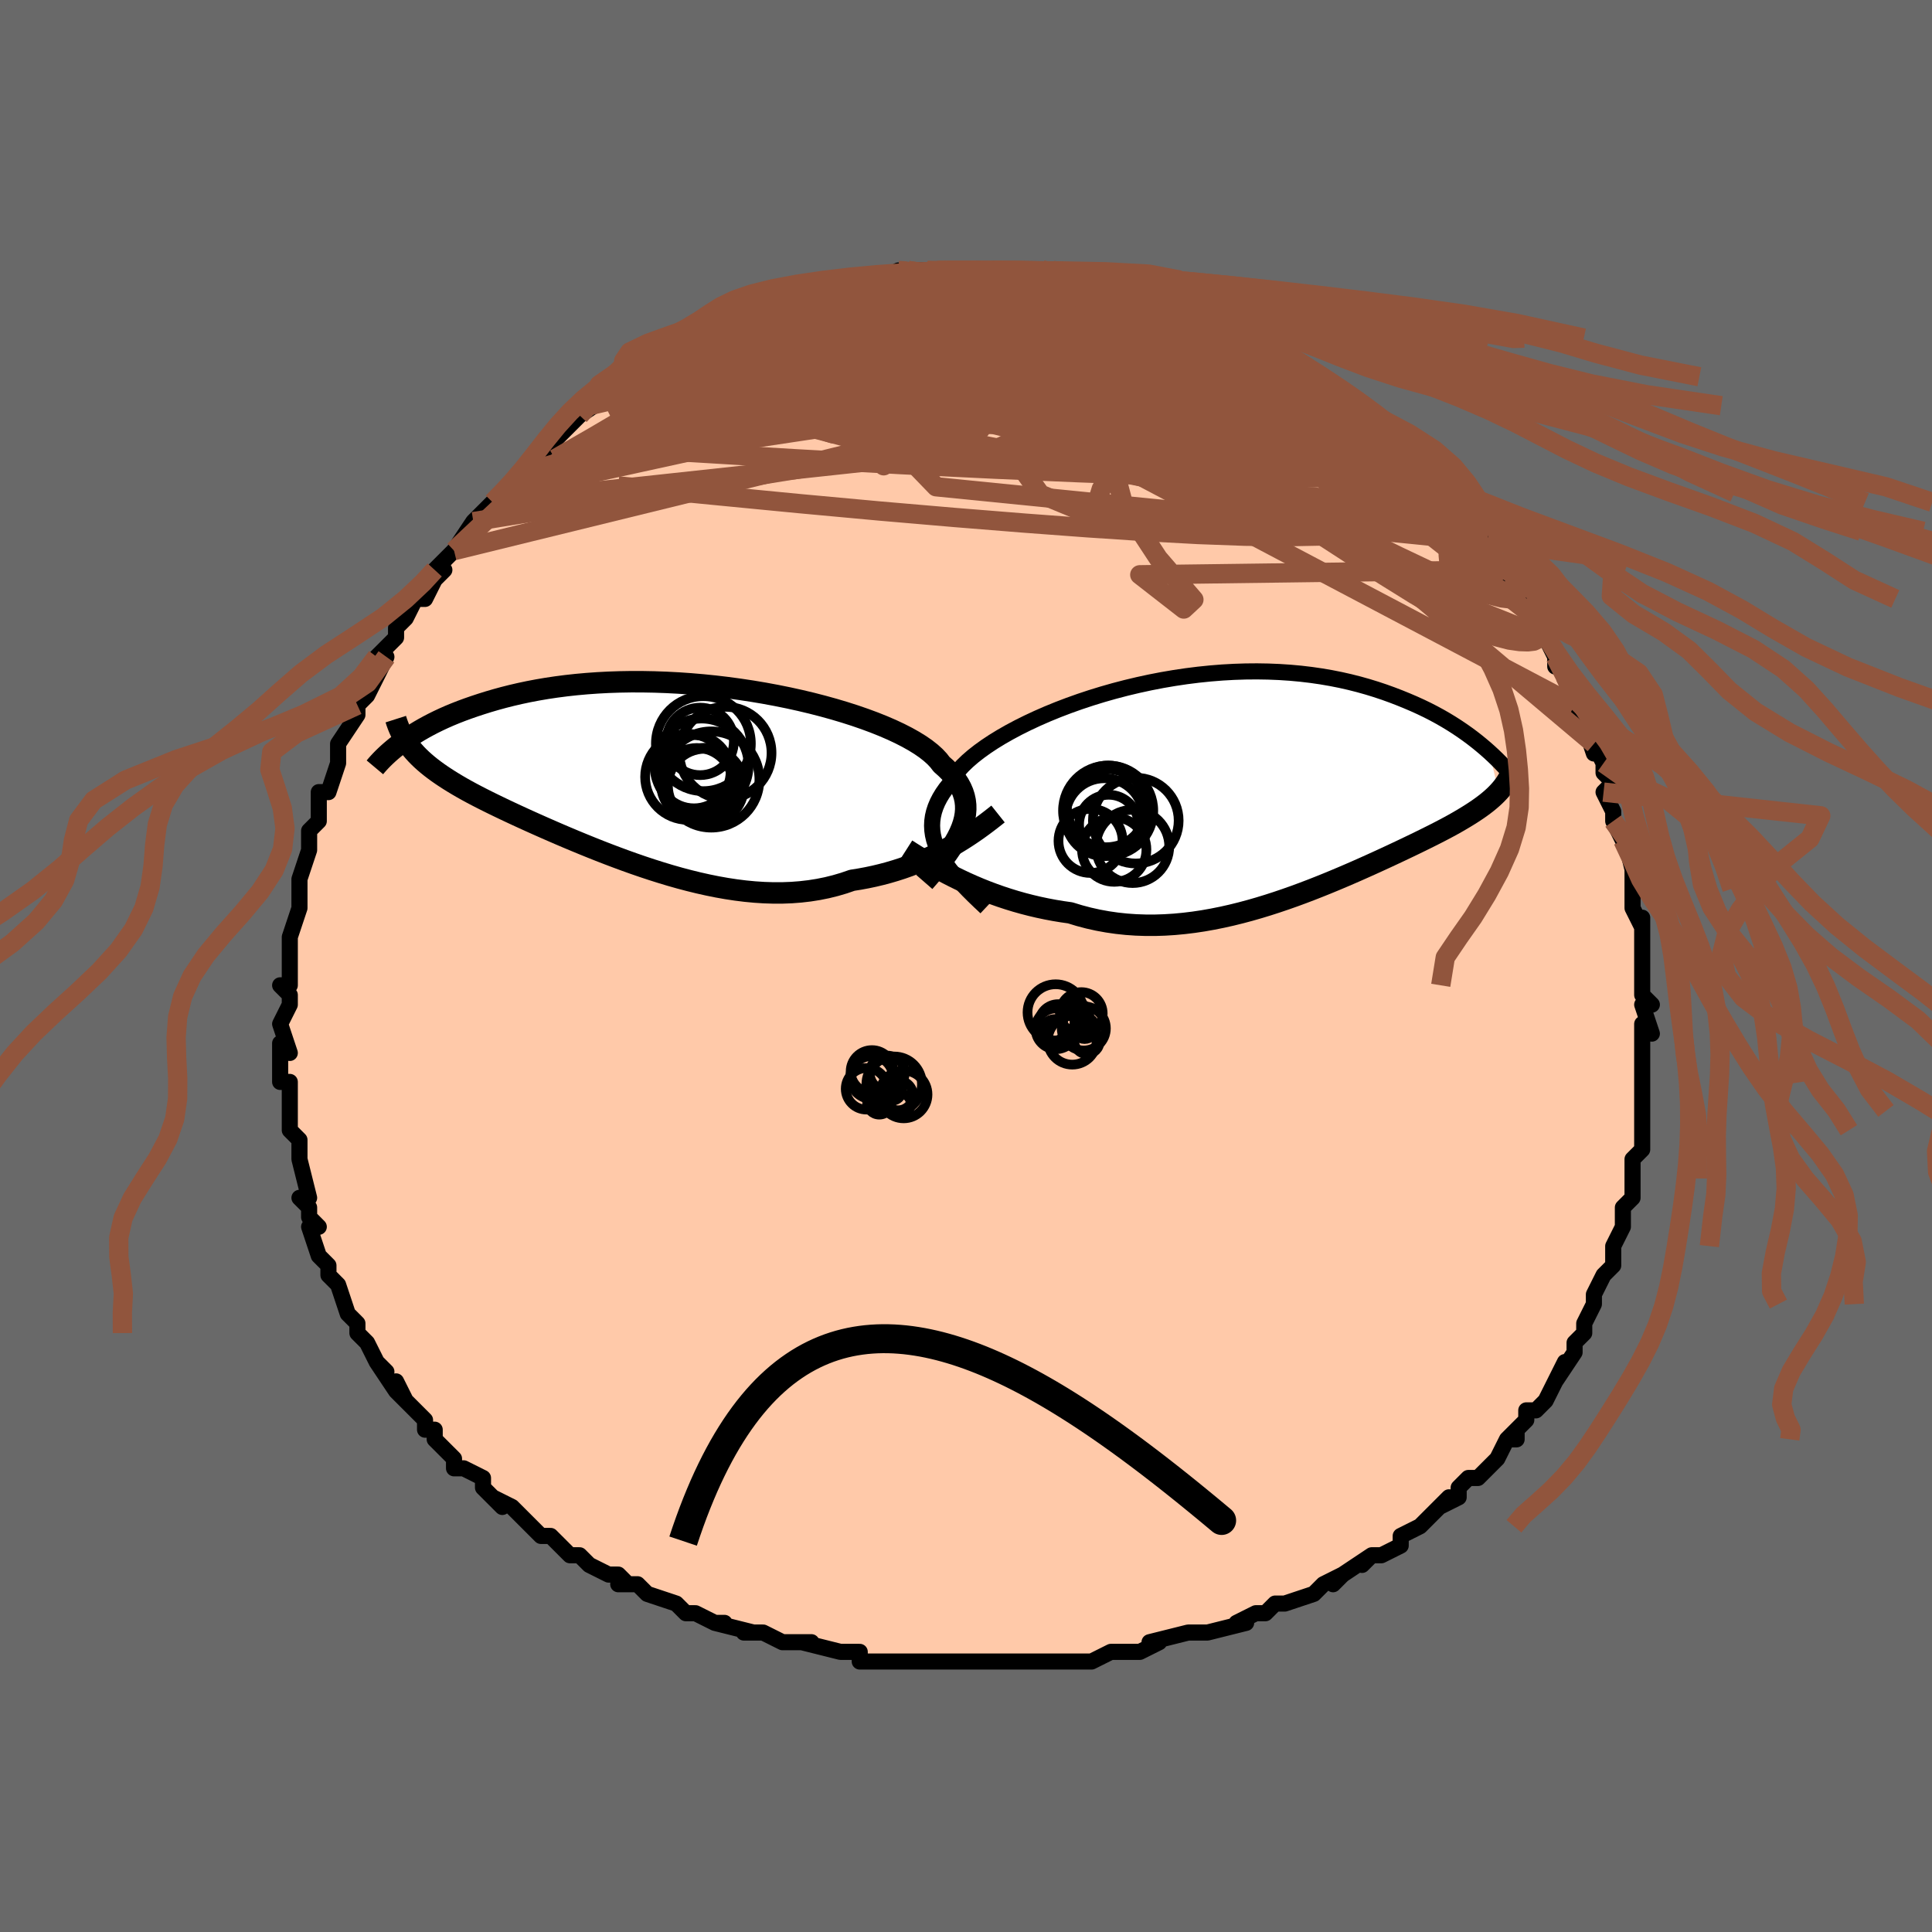 <svg viewBox="-100 -100 200 200" xmlns="http://www.w3.org/2000/svg" width="400" height="400" id="face-svg"><defs><clipPath id="leftEyeClipPath"><polyline points="30.178,5.649,30.347,5.157,30.473,4.674,30.555,4.2,30.593,3.734,30.586,3.276,30.535,2.825,30.438,2.382,30.298,1.945,30.112,1.514,29.883,1.09,29.61,0.673,29.294,0.261,28.935,-0.144,28.534,-0.544,28.092,-0.937,27.786,-1.335,27.411,-1.735,26.966,-2.135,26.454,-2.537,25.875,-2.937,25.23,-3.336,24.523,-3.732,23.756,-4.124,22.931,-4.511,22.051,-4.891,21.12,-5.263,20.14,-5.626,19.115,-5.98,18.049,-6.321,16.945,-6.65,15.807,-6.965,14.639,-7.266,13.444,-7.55,12.227,-7.818,10.991,-8.068,9.739,-8.3,8.476,-8.512,7.204,-8.704,5.929,-8.877,4.652,-9.028,3.377,-9.158,2.108,-9.267,0.846,-9.355,-0.403,-9.42,-1.64,-9.464,-2.859,-9.487,-4.06,-9.489,-5.24,-9.469,-6.397,-9.43,-7.529,-9.37,-8.635,-9.291,-9.713,-9.194,-10.762,-9.079,-11.781,-8.947,-12.77,-8.8,-13.727,-8.637,-14.653,-8.461,-15.547,-8.272,-16.409,-8.072,-17.241,-7.862,-18.041,-7.643,-18.811,-7.418,-19.553,-7.186,-20.266,-6.951,-20.953,-6.712,-21.613,-6.47,-22.248,-6.222,-22.857,-5.97,-23.44,-5.713,-23.998,-5.452,-24.532,-5.189,-25.042,-4.923,-25.528,-4.657,-25.991,-4.389,-26.431,-4.121,-26.85,-3.854,-27.247,-3.587,-27.624,-3.323,-27.98,-3.06,-26.782,-2.549,-26.543,-2.267,-26.29,-1.988,-26.021,-1.713,-25.737,-1.44,-25.437,-1.169,-25.121,-0.9,-24.79,-0.633,-24.442,-0.367,-24.079,-0.102,-23.699,0.163,-23.302,0.428,-22.889,0.694,-22.459,0.961,-22.012,1.229,-21.548,1.498,-21.066,1.769,-20.565,2.041,-20.045,2.315,-19.505,2.593,-18.945,2.875,-18.366,3.161,-17.766,3.452,-17.146,3.749,-16.505,4.051,-15.845,4.358,-15.164,4.671,-14.463,4.989,-13.743,5.312,-13.003,5.64,-12.244,5.972,-11.467,6.309,-10.671,6.648,-9.858,6.989,-9.029,7.332,-8.183,7.675,-7.321,8.018,-6.445,8.358,-5.555,8.695,-4.652,9.028,-3.737,9.355,-2.811,9.674,-1.875,9.983,-0.93,10.282,0.023,10.569,0.982,10.841,1.947,11.096,2.916,11.334,3.889,11.552,4.863,11.749,5.837,11.922,6.811,12.07,7.783,12.191,8.751,12.283,9.715,12.345,10.673,12.376,11.624,12.374,12.567,12.338,13.499,12.266,14.421,12.159,15.331,12.015,16.228,11.834,17.11,11.615,17.977,11.36,18.827,11.068,19.6,10.945,20.363,10.803,21.116,10.644,21.859,10.466,22.591,10.271,23.311,10.059,24.019,9.831,24.714,9.586,25.396,9.327,26.064,9.054,26.716,8.767,27.354,8.469,27.975,8.159,28.579,7.84,29.166,7.513"></polyline></clipPath><clipPath id="rightEyeClipPath"><polyline points="-30.263,7.017,-30.513,6.512,-30.718,6.012,-30.877,5.516,-30.992,5.022,-31.061,4.532,-31.085,4.044,-31.063,3.559,-30.996,3.075,-30.883,2.593,-30.725,2.113,-30.523,1.635,-30.277,1.158,-29.988,0.683,-29.655,0.21,-29.281,-0.26,-29.045,-0.716,-28.74,-1.183,-28.365,-1.66,-27.923,-2.145,-27.415,-2.637,-26.841,-3.134,-26.203,-3.634,-25.505,-4.136,-24.748,-4.638,-23.935,-5.137,-23.069,-5.631,-22.154,-6.119,-21.191,-6.598,-20.185,-7.067,-19.14,-7.524,-18.057,-7.966,-16.942,-8.391,-15.798,-8.799,-14.628,-9.187,-13.436,-9.554,-12.225,-9.899,-10.999,-10.219,-9.762,-10.514,-8.516,-10.784,-7.266,-11.026,-6.014,-11.24,-4.763,-11.426,-3.517,-11.583,-2.278,-11.71,-1.05,-11.809,0.167,-11.877,1.368,-11.916,2.553,-11.926,3.718,-11.907,4.862,-11.86,5.983,-11.786,7.08,-11.685,8.151,-11.558,9.196,-11.407,10.213,-11.232,11.202,-11.036,12.161,-10.819,13.092,-10.583,13.993,-10.33,14.865,-10.062,15.709,-9.781,16.523,-9.488,17.31,-9.185,18.07,-8.876,18.805,-8.562,19.514,-8.24,20.199,-7.91,20.859,-7.571,21.495,-7.225,22.107,-6.873,22.696,-6.515,23.261,-6.153,23.803,-5.788,24.323,-5.421,24.821,-5.052,25.297,-4.682,25.752,-4.312,26.187,-3.944,26.602,-3.577,27.561,0.552,27.345,0.778,27.115,1.002,26.872,1.224,26.616,1.445,26.345,1.666,26.061,1.886,25.763,2.107,25.451,2.328,25.123,2.55,24.782,2.773,24.425,2.998,24.054,3.225,23.667,3.455,23.266,3.688,22.849,3.924,22.415,4.161,21.963,4.402,21.495,4.647,21.008,4.897,20.502,5.151,19.978,5.412,19.435,5.679,18.873,5.953,18.291,6.233,17.69,6.52,17.068,6.814,16.428,7.114,15.767,7.421,15.087,7.734,14.388,8.052,13.669,8.375,12.931,8.703,12.175,9.033,11.4,9.366,10.607,9.7,9.797,10.035,8.969,10.368,8.126,10.699,7.266,11.026,6.391,11.348,5.501,11.662,4.598,11.968,3.682,12.264,2.753,12.548,1.813,12.818,0.863,13.072,-0.097,13.309,-1.065,13.526,-2.041,13.722,-3.023,13.896,-4.01,14.044,-5.001,14.165,-5.996,14.259,-6.992,14.322,-7.989,14.355,-8.985,14.354,-9.979,14.32,-10.97,14.251,-11.957,14.146,-12.938,14.004,-13.912,13.826,-14.878,13.611,-15.834,13.359,-16.779,13.071,-17.611,12.952,-18.437,12.816,-19.256,12.661,-20.067,12.49,-20.87,12.301,-21.663,12.096,-22.446,11.875,-23.218,11.638,-23.978,11.388,-24.726,11.123,-25.46,10.847,-26.179,10.559,-26.883,10.26,-27.57,9.954,-28.239,9.639"></polyline></clipPath><filter id="fuzzy"><feTurbulence id="turbulence" baseFrequency="0.05" numOctaves="3" type="noise" result="noise"></feTurbulence><feDisplacementMap in="SourceGraphic" in2="noise" scale="2"></feDisplacementMap></filter><linearGradient id="rainbowGradient" x1="0%" y1="0%" x2="100%" y2="0%"><stop offset="0%" style="stop-color: rgb(220, 208, 186);  stop-opacity: 1"></stop><stop offset="50%" style="stop-color: rgb(44, 34, 43);  stop-opacity: 1"></stop><stop offset="100%" style="stop-color: rgb(64, 224, 208);  stop-opacity: 1"></stop></linearGradient></defs><title>That&#39;s an ugly face</title><desc>CREATED BY XUAN TANG, MORE INFO AT TXSTC55.GITHUB.IO</desc><rect x="-100" y="-100" width="100%" height="100%" opacity="1" fill="rgb(105, 105, 105)"></rect><polyline id="faceContour" points="70,1,70,2,70,3,71,4,70,4,71,7,70,6,70,10,70,7,70,9,70,12,70,13,70,14,70,15,70,17,70,17,70,19,69,20,69,21,69,22,69,22,69,23,69,24,68,25,68,27,67,29,67,30,67,31,66,32,66,32,65,34,65,35,65,35,64,37,64,38,63,39,63,39,63,40,61,43,62,41,61,43,60,45,59,46,58,46,58,47,56,49,57,48,57,49,56,49,55,51,53,53,52,53,51,54,51,55,49,56,50,55,48,57,48,57,47,58,47,58,45,59,45,60,43,61,42,61,41,62,42,61,39,63,38,64,39,63,37,64,36,65,33,66,32,66,31,67,31,67,30,67,28,68,29,68,29,68,25,69,24,69,24,69,23,69,19,70,20,70,18,71,17,71,15,71,15,71,13,72,11,72,12,72,10,72,10,72,6,72,6,72,5,72,3,72,3,72,2,72,-1,72,-1,72,-4,72,-4,72,-4,72,-6,72,-8,72,-9,72,-11,72,-11,71,-13,71,-13,71,-17,70,-16,70,-18,70,-19,70,-21,69,-21,69,-23,69,-22,69,-26,68,-25,68,-26,68,-28,67,-28,67,-29,67,-30,66,-33,65,-34,64,-36,64,-35,64,-36,63,-37,63,-39,62,-39,62,-40,61,-41,61,-43,59,-43,59,-44,59,-46,57,-45,58,-47,56,-49,55,-48,56,-50,54,-50,53,-52,52,-53,52,-53,51,-54,50,-55,49,-55,48,-56,48,-56,47,-57,46,-58,45,-59,43,-58,45,-59,44,-61,41,-60,42,-61,41,-62,39,-63,38,-63,37,-64,36,-64,36,-65,33,-65,33,-66,32,-66,31,-66,31,-67,30,-68,27,-67,27,-68,26,-68,25,-69,24,-68,24,-69,20,-69,20,-69,20,-69,20,-69,18,-70,17,-70,15,-70,13,-70,12,-70,12,-71,12,-71,10,-71,8,-70,9,-71,6,-71,6,-70,4,-70,3,-71,2,-70,2,-70,0,-70,-2,-70,-1,-70,-3,-69,-6,-69,-7,-69,-7,-69,-9,-69,-9,-69,-9,-68,-12,-68,-12,-68,-14,-67,-15,-67,-16,-67,-17,-67,-18,-66,-18,-65,-21,-65,-21,-65,-22,-65,-23,-65,-23,-63,-26,-63,-27,-63,-28,-63,-27,-62,-28,-61,-30,-60,-32,-61,-32,-60,-33,-59,-34,-59,-35,-58,-36,-57,-38,-56,-38,-55,-40,-55,-40,-54,-41,-55,-41,-54,-42,-53,-43,-53,-43,-51,-46,-50,-47,-49,-48,-49,-48,-48,-49,-47,-50,-47,-50,-46,-51,-46,-51,-44,-53,-44,-53,-43,-54,-42,-55,-41,-56,-41,-56,-40,-57,-37,-59,-39,-58,-37,-59,-35,-61,-35,-60,-34,-62,-32,-62,-32,-62,-31,-63,-30,-64,-31,-63,-28,-65,-29,-64,-27,-65,-25,-66,-24,-67,-24,-66,-24,-67,-22,-68,-21,-68,-20,-68,-20,-68,-17,-69,-16,-70,-16,-70,-15,-70,-14,-70,-13,-71,-12,-71,-10,-71,-9,-71,-9,-71,-9,-71,-7,-72,-6,-72,-6,-72,-4,-72,-2,-72,-3,-72,-2,-72,1,-72,1,-72,3,-72,2,-72,3,-72,4,-72,8,-72,8,-72,8,-72,10,-72,9,-72,11,-71,12,-71,13,-71,14,-71,15,-71,17,-70,16,-70,19,-70,18,-70,21,-69,21,-69,21,-69,23,-68,23,-68,24,-68,26,-67,27,-67,28,-66,30,-65,31,-64,30,-65,31,-65,32,-64,34,-62,35,-62,36,-61,36,-61,36,-61,39,-59,38,-59,41,-58,40,-58,42,-57,42,-57,42,-56,44,-55,45,-54,45,-54,47,-52,48,-51,47,-51,50,-49,48,-50,50,-48,50,-48,52,-46,51,-47,53,-45,54,-44,53,-44,55,-42,56,-41,56,-40,57,-39,58,-38,58,-37,59,-36,59,-36,60,-34,60,-34,61,-32,61,-31,61,-32,62,-30,63,-28,63,-27,64,-24,64,-25,65,-22,65,-23,66,-21,66,-20,67,-19,67,-19,66,-18,67,-16,67,-15,68,-13,68,-14,69,-10,69,-10,69,-10,69,-8,69,-6,70,-4,70,-5,70,-3,70,-4,70,-2,70,1,70,2" fill="#ffc9a9" stroke="black" stroke-width="1.667" stroke-linejoin="round" filter="url(#fuzzy)"></polyline><g transform="translate(27.573 -18.573)"><polyline id="rightCountour" points="-30.263,7.017,-30.513,6.512,-30.718,6.012,-30.877,5.516,-30.992,5.022,-31.061,4.532,-31.085,4.044,-31.063,3.559,-30.996,3.075,-30.883,2.593,-30.725,2.113,-30.523,1.635,-30.277,1.158,-29.988,0.683,-29.655,0.21,-29.281,-0.26,-29.045,-0.716,-28.74,-1.183,-28.365,-1.66,-27.923,-2.145,-27.415,-2.637,-26.841,-3.134,-26.203,-3.634,-25.505,-4.136,-24.748,-4.638,-23.935,-5.137,-23.069,-5.631,-22.154,-6.119,-21.191,-6.598,-20.185,-7.067,-19.14,-7.524,-18.057,-7.966,-16.942,-8.391,-15.798,-8.799,-14.628,-9.187,-13.436,-9.554,-12.225,-9.899,-10.999,-10.219,-9.762,-10.514,-8.516,-10.784,-7.266,-11.026,-6.014,-11.24,-4.763,-11.426,-3.517,-11.583,-2.278,-11.71,-1.05,-11.809,0.167,-11.877,1.368,-11.916,2.553,-11.926,3.718,-11.907,4.862,-11.86,5.983,-11.786,7.08,-11.685,8.151,-11.558,9.196,-11.407,10.213,-11.232,11.202,-11.036,12.161,-10.819,13.092,-10.583,13.993,-10.33,14.865,-10.062,15.709,-9.781,16.523,-9.488,17.31,-9.185,18.07,-8.876,18.805,-8.562,19.514,-8.24,20.199,-7.91,20.859,-7.571,21.495,-7.225,22.107,-6.873,22.696,-6.515,23.261,-6.153,23.803,-5.788,24.323,-5.421,24.821,-5.052,25.297,-4.682,25.752,-4.312,26.187,-3.944,26.602,-3.577,27.561,0.552,27.345,0.778,27.115,1.002,26.872,1.224,26.616,1.445,26.345,1.666,26.061,1.886,25.763,2.107,25.451,2.328,25.123,2.55,24.782,2.773,24.425,2.998,24.054,3.225,23.667,3.455,23.266,3.688,22.849,3.924,22.415,4.161,21.963,4.402,21.495,4.647,21.008,4.897,20.502,5.151,19.978,5.412,19.435,5.679,18.873,5.953,18.291,6.233,17.69,6.52,17.068,6.814,16.428,7.114,15.767,7.421,15.087,7.734,14.388,8.052,13.669,8.375,12.931,8.703,12.175,9.033,11.4,9.366,10.607,9.7,9.797,10.035,8.969,10.368,8.126,10.699,7.266,11.026,6.391,11.348,5.501,11.662,4.598,11.968,3.682,12.264,2.753,12.548,1.813,12.818,0.863,13.072,-0.097,13.309,-1.065,13.526,-2.041,13.722,-3.023,13.896,-4.01,14.044,-5.001,14.165,-5.996,14.259,-6.992,14.322,-7.989,14.355,-8.985,14.354,-9.979,14.32,-10.97,14.251,-11.957,14.146,-12.938,14.004,-13.912,13.826,-14.878,13.611,-15.834,13.359,-16.779,13.071,-17.611,12.952,-18.437,12.816,-19.256,12.661,-20.067,12.49,-20.87,12.301,-21.663,12.096,-22.446,11.875,-23.218,11.638,-23.978,11.388,-24.726,11.123,-25.46,10.847,-26.179,10.559,-26.883,10.26,-27.57,9.954,-28.239,9.639" fill="white" stroke="white" stroke-width="0" stroke-linejoin="round" filter="url(#fuzzy)"></polyline></g><g transform="translate(-30.62 -19.94)"><polyline id="leftCountour" points="30.178,5.649,30.347,5.157,30.473,4.674,30.555,4.2,30.593,3.734,30.586,3.276,30.535,2.825,30.438,2.382,30.298,1.945,30.112,1.514,29.883,1.09,29.61,0.673,29.294,0.261,28.935,-0.144,28.534,-0.544,28.092,-0.937,27.786,-1.335,27.411,-1.735,26.966,-2.135,26.454,-2.537,25.875,-2.937,25.23,-3.336,24.523,-3.732,23.756,-4.124,22.931,-4.511,22.051,-4.891,21.12,-5.263,20.14,-5.626,19.115,-5.98,18.049,-6.321,16.945,-6.65,15.807,-6.965,14.639,-7.266,13.444,-7.55,12.227,-7.818,10.991,-8.068,9.739,-8.3,8.476,-8.512,7.204,-8.704,5.929,-8.877,4.652,-9.028,3.377,-9.158,2.108,-9.267,0.846,-9.355,-0.403,-9.42,-1.64,-9.464,-2.859,-9.487,-4.06,-9.489,-5.24,-9.469,-6.397,-9.43,-7.529,-9.37,-8.635,-9.291,-9.713,-9.194,-10.762,-9.079,-11.781,-8.947,-12.77,-8.8,-13.727,-8.637,-14.653,-8.461,-15.547,-8.272,-16.409,-8.072,-17.241,-7.862,-18.041,-7.643,-18.811,-7.418,-19.553,-7.186,-20.266,-6.951,-20.953,-6.712,-21.613,-6.47,-22.248,-6.222,-22.857,-5.97,-23.44,-5.713,-23.998,-5.452,-24.532,-5.189,-25.042,-4.923,-25.528,-4.657,-25.991,-4.389,-26.431,-4.121,-26.85,-3.854,-27.247,-3.587,-27.624,-3.323,-27.98,-3.06,-26.782,-2.549,-26.543,-2.267,-26.29,-1.988,-26.021,-1.713,-25.737,-1.44,-25.437,-1.169,-25.121,-0.9,-24.79,-0.633,-24.442,-0.367,-24.079,-0.102,-23.699,0.163,-23.302,0.428,-22.889,0.694,-22.459,0.961,-22.012,1.229,-21.548,1.498,-21.066,1.769,-20.565,2.041,-20.045,2.315,-19.505,2.593,-18.945,2.875,-18.366,3.161,-17.766,3.452,-17.146,3.749,-16.505,4.051,-15.845,4.358,-15.164,4.671,-14.463,4.989,-13.743,5.312,-13.003,5.64,-12.244,5.972,-11.467,6.309,-10.671,6.648,-9.858,6.989,-9.029,7.332,-8.183,7.675,-7.321,8.018,-6.445,8.358,-5.555,8.695,-4.652,9.028,-3.737,9.355,-2.811,9.674,-1.875,9.983,-0.93,10.282,0.023,10.569,0.982,10.841,1.947,11.096,2.916,11.334,3.889,11.552,4.863,11.749,5.837,11.922,6.811,12.07,7.783,12.191,8.751,12.283,9.715,12.345,10.673,12.376,11.624,12.374,12.567,12.338,13.499,12.266,14.421,12.159,15.331,12.015,16.228,11.834,17.11,11.615,17.977,11.36,18.827,11.068,19.6,10.945,20.363,10.803,21.116,10.644,21.859,10.466,22.591,10.271,23.311,10.059,24.019,9.831,24.714,9.586,25.396,9.327,26.064,9.054,26.716,8.767,27.354,8.469,27.975,8.159,28.579,7.84,29.166,7.513" fill="white" stroke="white" stroke-width="0" stroke-linejoin="round" filter="url(#fuzzy)"></polyline></g><g transform="translate(27.573 -18.573)"><polyline id="rightUpper" points="-25.505,12.511,-26.148,11.907,-26.758,11.32,-27.333,10.746,-27.871,10.186,-28.372,9.636,-28.833,9.097,-29.254,8.566,-29.633,8.043,-29.97,7.527,-30.263,7.017,-30.513,6.512,-30.718,6.012,-30.877,5.516,-30.992,5.022,-31.061,4.532,-31.085,4.044,-31.063,3.559,-30.996,3.075,-30.883,2.593,-30.725,2.113,-30.523,1.635,-30.277,1.158,-29.988,0.683,-29.655,0.21,-29.281,-0.26,-29.045,-0.716,-28.74,-1.183,-28.365,-1.66,-27.923,-2.145,-27.415,-2.637,-26.841,-3.134,-26.203,-3.634,-25.505,-4.136,-24.748,-4.638,-23.935,-5.137,-23.069,-5.631,-22.154,-6.119,-21.191,-6.598,-20.185,-7.067,-19.14,-7.524,-18.057,-7.966,-16.942,-8.391,-15.798,-8.799,-14.628,-9.187,-13.436,-9.554,-12.225,-9.899,-10.999,-10.219,-9.762,-10.514,-8.516,-10.784,-7.266,-11.026,-6.014,-11.24,-4.763,-11.426,-3.517,-11.583,-2.278,-11.71,-1.05,-11.809,0.167,-11.877,1.368,-11.916,2.553,-11.926,3.718,-11.907,4.862,-11.86,5.983,-11.786,7.08,-11.685,8.151,-11.558,9.196,-11.407,10.213,-11.232,11.202,-11.036,12.161,-10.819,13.092,-10.583,13.993,-10.33,14.865,-10.062,15.709,-9.781,16.523,-9.488,17.31,-9.185,18.07,-8.876,18.805,-8.562,19.514,-8.24,20.199,-7.91,20.859,-7.571,21.495,-7.225,22.107,-6.873,22.696,-6.515,23.261,-6.153,23.803,-5.788,24.323,-5.421,24.821,-5.052,25.297,-4.682,25.752,-4.312,26.187,-3.944,26.602,-3.577,26.997,-3.212,27.373,-2.851,27.731,-2.493,28.071,-2.139,28.394,-1.79,28.7,-1.445,28.99,-1.106,29.264,-0.772,29.523,-0.444,29.767,-0.121" fill="none" stroke="black" stroke-width="1.667" stroke-linejoin="round" filter="url(#fuzzy)"></polyline><polyline id="rightLower" points="-33.735,6.515,-33.301,6.792,-32.837,7.084,-32.347,7.387,-31.83,7.7,-31.288,8.02,-30.722,8.344,-30.133,8.67,-29.522,8.996,-28.89,9.319,-28.239,9.639,-27.57,9.954,-26.883,10.26,-26.179,10.559,-25.46,10.847,-24.726,11.123,-23.978,11.388,-23.218,11.638,-22.446,11.875,-21.663,12.096,-20.87,12.301,-20.067,12.49,-19.256,12.661,-18.437,12.816,-17.611,12.952,-16.779,13.071,-15.834,13.359,-14.878,13.611,-13.912,13.826,-12.938,14.004,-11.957,14.146,-10.97,14.251,-9.979,14.32,-8.985,14.354,-7.989,14.355,-6.992,14.322,-5.996,14.259,-5.001,14.165,-4.01,14.044,-3.023,13.896,-2.041,13.722,-1.065,13.526,-0.097,13.309,0.863,13.072,1.813,12.818,2.753,12.548,3.682,12.264,4.598,11.968,5.501,11.662,6.391,11.348,7.266,11.026,8.126,10.699,8.969,10.368,9.797,10.035,10.607,9.7,11.4,9.366,12.175,9.033,12.931,8.703,13.669,8.375,14.388,8.052,15.087,7.734,15.767,7.421,16.428,7.114,17.068,6.814,17.69,6.52,18.291,6.233,18.873,5.953,19.435,5.679,19.978,5.412,20.502,5.151,21.008,4.897,21.495,4.647,21.963,4.402,22.415,4.161,22.849,3.924,23.266,3.688,23.667,3.455,24.054,3.225,24.425,2.998,24.782,2.773,25.123,2.55,25.451,2.328,25.763,2.107,26.061,1.886,26.345,1.666,26.616,1.445,26.872,1.224,27.115,1.002,27.345,0.778,27.561,0.552,27.765,0.324,27.956,0.094,28.135,-0.139,28.301,-0.375,28.456,-0.615,28.599,-0.857,28.731,-1.103,28.852,-1.353,28.963,-1.606,29.062,-1.863" fill="none" stroke="black" stroke-width="2.222" stroke-linejoin="round" filter="url(#fuzzy)"></polyline><!--[--><circle r="4.033" cx="-13.245" cy="3.169" stroke="black" fill="none" stroke-width="1" filter="url(#fuzzy)" clip-path="url(#rightEyeClipPath)"></circle><circle r="3.068" cx="-12.8" cy="3.916" stroke="black" fill="none" stroke-width="1" filter="url(#fuzzy)" clip-path="url(#rightEyeClipPath)"></circle><circle r="3.792" cx="-10.325" cy="6.195" stroke="black" fill="none" stroke-width="1" filter="url(#fuzzy)" clip-path="url(#rightEyeClipPath)"></circle><circle r="4.127" cx="-13.026" cy="2.15" stroke="black" fill="none" stroke-width="1" filter="url(#fuzzy)" clip-path="url(#rightEyeClipPath)"></circle><circle r="4.438" cx="-9.997" cy="3.524" stroke="black" fill="none" stroke-width="1" filter="url(#fuzzy)" clip-path="url(#rightEyeClipPath)"></circle><circle r="4.378" cx="-13.013" cy="2.56" stroke="black" fill="none" stroke-width="1" filter="url(#fuzzy)" clip-path="url(#rightEyeClipPath)"></circle><circle r="3.317" cx="-14.682" cy="5.628" stroke="black" fill="none" stroke-width="1" filter="url(#fuzzy)" clip-path="url(#rightEyeClipPath)"></circle><circle r="4.671" cx="-12.858" cy="2.491" stroke="black" fill="none" stroke-width="1" filter="url(#fuzzy)" clip-path="url(#rightEyeClipPath)"></circle><circle r="3.334" cx="-12.23" cy="6.526" stroke="black" fill="none" stroke-width="1" filter="url(#fuzzy)" clip-path="url(#rightEyeClipPath)"></circle><circle r="4.287" cx="-12.852" cy="2.116" stroke="black" fill="none" stroke-width="1" filter="url(#fuzzy)" clip-path="url(#rightEyeClipPath)"></circle><!--]--></g><g transform="translate(-30.62 -19.94)"><polyline id="leftUpper" points="26.3,11.239,26.847,10.612,27.362,10.002,27.845,9.41,28.294,8.833,28.706,8.271,29.08,7.722,29.416,7.187,29.711,6.663,29.966,6.151,30.178,5.649,30.347,5.157,30.473,4.674,30.555,4.2,30.593,3.734,30.586,3.276,30.535,2.825,30.438,2.382,30.298,1.945,30.112,1.514,29.883,1.09,29.61,0.673,29.294,0.261,28.935,-0.144,28.534,-0.544,28.092,-0.937,27.786,-1.335,27.411,-1.735,26.966,-2.135,26.454,-2.537,25.875,-2.937,25.23,-3.336,24.523,-3.732,23.756,-4.124,22.931,-4.511,22.051,-4.891,21.12,-5.263,20.14,-5.626,19.115,-5.98,18.049,-6.321,16.945,-6.65,15.807,-6.965,14.639,-7.266,13.444,-7.55,12.227,-7.818,10.991,-8.068,9.739,-8.3,8.476,-8.512,7.204,-8.704,5.929,-8.877,4.652,-9.028,3.377,-9.158,2.108,-9.267,0.846,-9.355,-0.403,-9.42,-1.64,-9.464,-2.859,-9.487,-4.06,-9.489,-5.24,-9.469,-6.397,-9.43,-7.529,-9.37,-8.635,-9.291,-9.713,-9.194,-10.762,-9.079,-11.781,-8.947,-12.77,-8.8,-13.727,-8.637,-14.653,-8.461,-15.547,-8.272,-16.409,-8.072,-17.241,-7.862,-18.041,-7.643,-18.811,-7.418,-19.553,-7.186,-20.266,-6.951,-20.953,-6.712,-21.613,-6.47,-22.248,-6.222,-22.857,-5.97,-23.44,-5.713,-23.998,-5.452,-24.532,-5.189,-25.042,-4.923,-25.528,-4.657,-25.991,-4.389,-26.431,-4.121,-26.85,-3.854,-27.247,-3.587,-27.624,-3.323,-27.98,-3.06,-28.317,-2.8,-28.635,-2.542,-28.935,-2.288,-29.217,-2.038,-29.482,-1.791,-29.731,-1.549,-29.963,-1.311,-30.18,-1.078,-30.383,-0.849,-30.571,-0.625" fill="none" stroke="black" stroke-width="2.222" stroke-linejoin="round" filter="url(#fuzzy)"></polyline><polyline id="leftLower" points="33.937,4.204,33.56,4.504,33.159,4.818,32.734,5.143,32.287,5.476,31.818,5.815,31.328,6.156,30.817,6.499,30.286,6.841,29.736,7.179,29.166,7.513,28.579,7.84,27.975,8.159,27.354,8.469,26.716,8.767,26.064,9.054,25.396,9.327,24.714,9.586,24.019,9.831,23.311,10.059,22.591,10.271,21.859,10.466,21.116,10.644,20.363,10.803,19.6,10.945,18.827,11.068,17.977,11.36,17.11,11.615,16.228,11.834,15.331,12.015,14.421,12.159,13.499,12.266,12.567,12.338,11.624,12.374,10.673,12.376,9.715,12.345,8.751,12.283,7.783,12.191,6.811,12.07,5.837,11.922,4.863,11.749,3.889,11.552,2.916,11.334,1.947,11.096,0.982,10.841,0.023,10.569,-0.93,10.282,-1.875,9.983,-2.811,9.674,-3.737,9.355,-4.652,9.028,-5.555,8.695,-6.445,8.358,-7.321,8.018,-8.183,7.675,-9.029,7.332,-9.858,6.989,-10.671,6.648,-11.467,6.309,-12.244,5.972,-13.003,5.64,-13.743,5.312,-14.463,4.989,-15.164,4.671,-15.845,4.358,-16.505,4.051,-17.146,3.749,-17.766,3.452,-18.366,3.161,-18.945,2.875,-19.505,2.593,-20.045,2.315,-20.565,2.041,-21.066,1.769,-21.548,1.498,-22.012,1.229,-22.459,0.961,-22.889,0.694,-23.302,0.428,-23.699,0.163,-24.079,-0.102,-24.442,-0.367,-24.79,-0.633,-25.121,-0.9,-25.437,-1.169,-25.737,-1.44,-26.021,-1.713,-26.29,-1.988,-26.543,-2.267,-26.782,-2.549,-27.006,-2.835,-27.216,-3.125,-27.411,-3.42,-27.593,-3.719,-27.761,-4.023,-27.915,-4.331,-28.057,-4.645,-28.186,-4.964,-28.303,-5.287,-28.408,-5.616" fill="none" stroke="black" stroke-width="2.222" stroke-linejoin="round" filter="url(#fuzzy)"></polyline><!--[--><circle r="3.79" cx="2.461" cy="-0.174" stroke="black" fill="none" stroke-width="1" filter="url(#fuzzy)" clip-path="url(#leftEyeClipPath)"></circle><circle r="4.865" cx="3.246" cy="-0.81" stroke="black" fill="none" stroke-width="1" filter="url(#fuzzy)" clip-path="url(#leftEyeClipPath)"></circle><circle r="4.772" cx="5.716" cy="-2.117" stroke="black" fill="none" stroke-width="1" filter="url(#fuzzy)" clip-path="url(#leftEyeClipPath)"></circle><circle r="3.493" cx="3.098" cy="-3.312" stroke="black" fill="none" stroke-width="1" filter="url(#fuzzy)" clip-path="url(#leftEyeClipPath)"></circle><circle r="3.715" cx="2.762" cy="1.085" stroke="black" fill="none" stroke-width="1" filter="url(#fuzzy)" clip-path="url(#leftEyeClipPath)"></circle><circle r="4.915" cx="3.434" cy="-3.078" stroke="black" fill="none" stroke-width="1" filter="url(#fuzzy)" clip-path="url(#leftEyeClipPath)"></circle><circle r="4.981" cx="4.251" cy="0.634" stroke="black" fill="none" stroke-width="1" filter="url(#fuzzy)" clip-path="url(#leftEyeClipPath)"></circle><circle r="4.449" cx="1.853" cy="0.364" stroke="black" fill="none" stroke-width="1" filter="url(#fuzzy)" clip-path="url(#leftEyeClipPath)"></circle><circle r="3.819" cx="3.583" cy="1.271" stroke="black" fill="none" stroke-width="1" filter="url(#fuzzy)" clip-path="url(#leftEyeClipPath)"></circle><circle r="3.966" cx="3.678" cy="1.311" stroke="black" fill="none" stroke-width="1" filter="url(#fuzzy)" clip-path="url(#leftEyeClipPath)"></circle><!--]--></g><g id="hairs"><!--[--><polyline points="38,-59,39.649,-58.343,40.177,-57.937,40.262,-57.601,40.054,-57.285,39.596,-56.985,38.88,-56.722,37.858,-56.526,36.465,-56.429,34.634,-56.464,32.309,-56.659,29.458,-57.034,26.076,-57.595,22.177,-58.334,17.78,-59.237,12.871,-60.285,7.389,-61.455,1.242,-62.732,-5.607,-64.147,-13.038,-65.837" fill="none" stroke="rgb(145, 85, 61)" stroke-width="2" stroke-linejoin="round" filter="url(#fuzzy)"></polyline><polyline points="-14,-70,-12.948,-70.626,-11.716,-70.878,-10.525,-70.994,-9.503,-71.091,-8.622,-71.222,-7.812,-71.392,-7.038,-71.573,-6.315,-71.727,-5.685,-71.825,-5.197,-71.856,-4.886,-71.826,-4.777,-71.75,-4.895,-71.647,-5.286,-71.528,-6.032,-71.391,-7.214,-71.213,-8.857,-70.959,-10.901,-70.619,-13.272,-70.255" fill="none" stroke="rgb(145, 85, 61)" stroke-width="2" stroke-linejoin="round" filter="url(#fuzzy)"></polyline><polyline points="-35,-60,-33.842,-61.277,-32.725,-61.931,-31.79,-62.451,-30.986,-62.952,-30.257,-63.42,-29.57,-63.833,-28.91,-64.192,-28.288,-64.502,-27.745,-64.76,-27.347,-64.938,-27.168,-65.001,-27.261,-64.917,-27.654,-64.67,-28.362,-64.245,-29.408,-63.616,-30.843,-62.745,-32.765,-61.581,-35.375,-60.024" fill="none" stroke="rgb(145, 85, 61)" stroke-width="2" stroke-linejoin="round" filter="url(#fuzzy)"></polyline><polyline points="-31,-63,-30.411,-63.51,-29.791,-63.837,-28.959,-64.222,-27.998,-64.66,-27.012,-65.12,-26.116,-65.553,-25.39,-65.916,-24.852,-66.189,-24.475,-66.363,-24.235,-66.436,-24.129,-66.401,-24.188,-66.254,-24.465,-65.991,-25.023,-65.602,-25.926,-65.058,-27.223,-64.315,-28.931,-63.342,-31.017,-62.148,-33.401,-60.791,-36.09,-59.27" fill="none" stroke="rgb(145, 85, 61)" stroke-width="2" stroke-linejoin="round" filter="url(#fuzzy)"></polyline><polyline points="10,-72,9.972,-71.748,10.815,-71.407,11.849,-71.166,12.881,-70.997,13.852,-70.839,14.733,-70.67,15.504,-70.492,16.153,-70.323,16.67,-70.171,17.038,-70.039,17.234,-69.924,17.227,-69.825,16.994,-69.746,16.523,-69.691,15.822,-69.665,14.905,-69.67,13.771,-69.707,12.384,-69.782,10.663,-69.907,8.518,-70.108,5.924,-70.419,2.984,-70.862,-0.162,-71.415" fill="none" stroke="rgb(145, 85, 61)" stroke-width="2" stroke-linejoin="round" filter="url(#fuzzy)"></polyline><polyline points="56,-40,56.749,-39.145,57.03,-38.506,56.89,-38.125,56.372,-37.997,55.475,-38.1,54.177,-38.43,52.459,-39.008,50.315,-39.863,47.744,-41.009,44.735,-42.437,41.258,-44.135,37.273,-46.113,32.744,-48.422,27.648,-51.139,21.958,-54.332,15.629,-58.034,8.648,-62.233,1.11,-66.895" fill="none" stroke="rgb(145, 85, 61)" stroke-width="2" stroke-linejoin="round" filter="url(#fuzzy)"></polyline><polyline points="-15,-70,-13.952,-70.247,-12.651,-70.6,-11.162,-70.852,-9.658,-71.012,-8.276,-71.138,-7.042,-71.279,-5.902,-71.452,-4.811,-71.639,-3.8,-71.803,-2.973,-71.917,-2.444,-71.976,-2.281,-71.996,-2.443,-72,-2.855,-72" fill="none" stroke="rgb(145, 85, 61)" stroke-width="2" stroke-linejoin="round" filter="url(#fuzzy)"></polyline><polyline points="36,-61,37.746,-59.722,38.578,-59.082,39.057,-58.707,39.236,-58.481,39.115,-58.357,38.711,-58.315,38.033,-58.359,37.075,-58.514,35.802,-58.816,34.167,-59.295,32.112,-59.975,29.562,-60.883,26.428,-62.045,22.619,-63.482,18.108,-65.201,13.037,-67.194,7.8,-69.456" fill="none" stroke="rgb(145, 85, 61)" stroke-width="2" stroke-linejoin="round" filter="url(#fuzzy)"></polyline><polyline points="15,-71,16.23,-70.36,17.153,-70.05,18.162,-69.795,19.216,-69.501,20.238,-69.171,21.179,-68.836,22.03,-68.519,22.803,-68.229,23.508,-67.963,24.143,-67.719,24.684,-67.495,25.086,-67.303,25.287,-67.168,25.223,-67.126,24.844,-67.204,24.134,-67.41,23.115,-67.724,21.819,-68.124,20.239,-68.627,18.289,-69.29,15.863,-70.118" fill="none" stroke="rgb(145, 85, 61)" stroke-width="2" stroke-linejoin="round" filter="url(#fuzzy)"></polyline><polyline points="-15,-70,-14.06,-70.238,-13.104,-70.541,-12.186,-70.704,-11.449,-70.737,-10.984,-70.691,-10.788,-70.604,-10.81,-70.483,-11.012,-70.305,-11.393,-70.035,-11.987,-69.643,-12.852,-69.114,-14.045,-68.444,-15.617,-67.634,-17.599,-66.678,-20.018,-65.56,-22.914,-64.265,-26.316,-62.797,-30.182,-61.192,-34.471,-59.448" fill="none" stroke="rgb(145, 85, 61)" stroke-width="2" stroke-linejoin="round" filter="url(#fuzzy)"></polyline><polyline points="-24,-67,-22.437,-67.621,-21.318,-67.887,-20.358,-68.096,-19.447,-68.354,-18.62,-68.633,-17.945,-68.865,-17.454,-69,-17.145,-69.019,-17.005,-68.92,-17.037,-68.7,-17.267,-68.354,-17.731,-67.877,-18.466,-67.271,-19.49,-66.538,-20.801,-65.675,-22.39,-64.672,-24.253,-63.509,-26.403,-62.163,-28.872,-60.618,-31.705,-58.87,-34.938,-56.922,-38.572,-54.786,-42.551,-52.497" fill="none" stroke="rgb(145, 85, 61)" stroke-width="2" stroke-linejoin="round" filter="url(#fuzzy)"></polyline><polyline points="3,-72,2.596,-71.962,2.869,-71.843,3.305,-71.629,3.432,-71.303,2.965,-70.838,1.825,-70.205,0.052,-69.379,-2.294,-68.347,-5.189,-67.112,-8.658,-65.685,-12.751,-64.071,-17.526,-62.255,-23.041,-60.197,-29.356,-57.87,-36.449,-55.365" fill="none" stroke="rgb(145, 85, 61)" stroke-width="2" stroke-linejoin="round" filter="url(#fuzzy)"></polyline><polyline points="48,-50,49.211,-48.659,49.627,-47.843,49.54,-47.234,49.03,-46.715,48.11,-46.234,46.772,-45.779,44.999,-45.36,42.774,-44.994,40.074,-44.704,36.871,-44.514,33.138,-44.44,28.857,-44.492,24.012,-44.67,18.594,-44.964,12.598,-45.362,6.021,-45.852,-1.143,-46.429,-8.911,-47.097,-17.301,-47.871,-26.332,-48.746,-35.997,-49.697" fill="none" stroke="rgb(145, 85, 61)" stroke-width="2" stroke-linejoin="round" filter="url(#fuzzy)"></polyline><polyline points="-22,-68,-21.086,-68.016,-20.18,-68.149,-19.188,-68.443,-18.211,-68.811,-17.373,-69.144,-16.717,-69.381,-16.227,-69.51,-15.873,-69.541,-15.648,-69.48,-15.577,-69.326,-15.708,-69.072,-16.088,-68.719,-16.75,-68.27,-17.705,-67.721,-18.956,-67.058,-20.504,-66.253,-22.362,-65.283,-24.549,-64.135,-27.093,-62.812,-30.038,-61.306,-33.432,-59.591,-37.211,-57.703" fill="none" stroke="rgb(145, 85, 61)" stroke-width="2" stroke-linejoin="round" filter="url(#fuzzy)"></polyline><polyline points="-31,-63,-30.419,-63.506,-29.827,-63.819,-29.056,-64.173,-28.19,-64.565,-27.326,-64.965,-26.576,-65.321,-26.033,-65.579,-25.74,-65.708,-25.695,-65.693,-25.895,-65.523,-26.357,-65.175,-27.121,-64.633,-28.229,-63.89,-29.718,-62.949,-31.623,-61.797,-34.034,-60.358,-37.155,-58.449" fill="none" stroke="rgb(145, 85, 61)" stroke-width="2" stroke-linejoin="round" filter="url(#fuzzy)"></polyline><polyline points="30,-65,30.523,-64.549,31.009,-64.314,31.882,-63.774,33.085,-62.916,34.431,-61.901,35.767,-60.872,37.022,-59.896,38.194,-58.979,39.312,-58.11,40.385,-57.291,41.389,-56.55,42.272,-55.926,42.976,-55.457,43.453,-55.164,43.68,-55.048,43.657,-55.105,43.395,-55.347,42.93,-55.803,42.388,-56.445" fill="none" stroke="rgb(145, 85, 61)" stroke-width="2" stroke-linejoin="round" filter="url(#fuzzy)"></polyline><polyline points="11,-71,12.062,-70.92,13.348,-70.665,14.836,-70.206,16.473,-69.562,18.215,-68.784,20.041,-67.917,21.938,-66.982,23.885,-65.987,25.853,-64.939,27.821,-63.852,29.777,-62.747,31.723,-61.644,33.657,-60.566,35.553,-59.539,37.36,-58.594,39.003,-57.761,40.409,-57.052,41.515,-56.47,42.182,-56.062" fill="none" stroke="rgb(145, 85, 61)" stroke-width="2" stroke-linejoin="round" filter="url(#fuzzy)"></polyline><polyline points="40,-58,41.182,-57.338,41.615,-56.861,41.814,-56.396,41.842,-55.971,41.625,-55.631,41.086,-55.404,40.17,-55.324,38.826,-55.428,37.015,-55.747,34.718,-56.297,31.94,-57.077,28.691,-58.078,24.965,-59.297,20.729,-60.741,15.937,-62.406,10.556,-64.273,4.543,-66.302,-2.118,-68.49" fill="none" stroke="rgb(145, 85, 61)" stroke-width="2" stroke-linejoin="round" filter="url(#fuzzy)"></polyline><polyline points="50,-49,49.158,-49.179,49.182,-48.78,49.229,-48.401,49.029,-48.199,48.501,-48.188,47.618,-48.358,46.353,-48.71,44.671,-49.257,42.529,-50.029,39.879,-51.062,36.69,-52.398,32.961,-54.069,28.707,-56.101,23.904,-58.509,18.452,-61.302,12.183,-64.481,4.957,-68.038" fill="none" stroke="rgb(145, 85, 61)" stroke-width="2" stroke-linejoin="round" filter="url(#fuzzy)"></polyline><polyline points="45,-54,46.458,-52.485,47.274,-51.508,47.825,-50.785,48.257,-50.194,48.618,-49.687,48.922,-49.251,49.158,-48.897,49.299,-48.637,49.317,-48.485,49.18,-48.45,48.861,-48.549,48.337,-48.802,47.591,-49.235,46.615,-49.868,45.402,-50.716,43.938,-51.799,42.187,-53.152,40.087,-54.823,37.569,-56.853,34.592,-59.242,31.144,-61.944,27.229,-64.91" fill="none" stroke="rgb(145, 85, 61)" stroke-width="2" stroke-linejoin="round" filter="url(#fuzzy)"></polyline><polyline points="48,-51,47.984,-50.567,48.418,-49.982,48.78,-49.462,49.092,-48.99,49.35,-48.581,49.509,-48.262,49.518,-48.048,49.341,-47.947,48.953,-47.963,48.344,-48.108,47.507,-48.403,46.431,-48.874,45.099,-49.555,43.487,-50.472,41.568,-51.648,39.314,-53.094,36.704,-54.812,33.732,-56.798,30.397,-59.057,26.688,-61.607,22.562,-64.474,17.977,-67.632" fill="none" stroke="rgb(145, 85, 61)" stroke-width="2" stroke-linejoin="round" filter="url(#fuzzy)"></polyline><polyline points="39,-59,39.023,-58.77,39.6,-58.416,40.046,-58.099,40.272,-57.832,40.297,-57.609,40.14,-57.436,39.786,-57.34,39.188,-57.354,38.281,-57.51,37.004,-57.842,35.311,-58.387,33.177,-59.184,30.604,-60.26,27.617,-61.615,24.244,-63.223,20.48,-65.053,16.218,-67.107,11.084,-69.426" fill="none" stroke="rgb(145, 85, 61)" stroke-width="2" stroke-linejoin="round" filter="url(#fuzzy)"></polyline><polyline points="-7,-72,-6.345,-71.961,-5.844,-71.831,-5.512,-71.6,-5.546,-71.253,-6.014,-70.772,-6.919,-70.134,-8.294,-69.32,-10.23,-68.313,-12.812,-67.096,-16.079,-65.645,-20.01,-63.934,-24.56,-61.947,-29.752,-59.681,-35.798,-57.08" fill="none" stroke="rgb(145, 85, 61)" stroke-width="2" stroke-linejoin="round" filter="url(#fuzzy)"></polyline><polyline points="8,-72,8.173,-71.983,8.74,-71.905,9.554,-71.729,10.529,-71.473,11.619,-71.191,12.769,-70.924,13.923,-70.685,15.03,-70.465,16.055,-70.255,16.971,-70.058,17.755,-69.883,18.384,-69.74,18.832,-69.633,19.07,-69.567,19.07,-69.546,18.815,-69.581,18.291,-69.688,17.485,-69.872,16.378,-70.115,14.956,-70.383,13.187,-70.665" fill="none" stroke="rgb(145, 85, 61)" stroke-width="2" stroke-linejoin="round" filter="url(#fuzzy)"></polyline><polyline points="-4,-72,-2.683,-71.895,-1.375,-71.593,0.513,-71.111,2.881,-70.463,5.52,-69.669,8.331,-68.743,11.334,-67.7,14.584,-66.561,18.082,-65.353,21.733,-64.108,25.384,-62.854,28.912,-61.6,32.271,-60.347,35.476,-59.108,38.591,-57.955" fill="none" stroke="rgb(145, 85, 61)" stroke-width="2" stroke-linejoin="round" filter="url(#fuzzy)"></polyline><polyline points="35,-62,35.607,-61.375,35.968,-60.998,36.352,-60.599,36.698,-60.2,36.881,-59.886,36.81,-59.702,36.436,-59.649,35.735,-59.708,34.696,-59.86,33.315,-60.102,31.591,-60.442,29.518,-60.905,27.075,-61.515,24.211,-62.303,20.847,-63.3,16.912,-64.535,12.409,-66.029,7.458,-67.78,2.172,-69.771" fill="none" stroke="rgb(145, 85, 61)" stroke-width="2" stroke-linejoin="round" filter="url(#fuzzy)"></polyline><polyline points="-16,-70,-14.871,-69.994,-13.377,-70.012,-11.514,-69.942,-9.341,-69.702,-6.957,-69.294,-4.429,-68.762,-1.763,-68.151,1.075,-67.48,4.113,-66.748,7.354,-65.941,10.773,-65.051,14.32,-64.088,17.938,-63.081,21.576,-62.07,25.194,-61.087,28.761,-60.144,32.226,-59.237,35.514,-58.377,38.615,-57.615" fill="none" stroke="rgb(145, 85, 61)" stroke-width="2" stroke-linejoin="round" filter="url(#fuzzy)"></polyline><polyline points="47,-51,48.519,-49.857,49.096,-49.187,49.644,-48.514,50.239,-47.839,50.823,-47.204,51.344,-46.623,51.775,-46.098,52.101,-45.634,52.314,-45.248,52.406,-44.963,52.359,-44.81,52.148,-44.821,51.745,-45.029,51.123,-45.458,50.264,-46.13,49.165,-47.052,47.83,-48.224,46.261,-49.645,44.435,-51.333,42.296,-53.346,39.764,-55.77,36.805,-58.657,33.502,-61.877" fill="none" stroke="rgb(145, 85, 61)" stroke-width="2" stroke-linejoin="round" filter="url(#fuzzy)"></polyline><polyline points="42,-56,43.254,-55.164,43.509,-54.518,43.041,-53.957,41.904,-53.485,40.051,-53.166,37.43,-53.041,34.015,-53.11,29.81,-53.354,24.829,-53.759,19.088,-54.329,12.574,-55.07,5.255,-55.984,-2.924,-57.061,-12.048,-58.329,-22.278,-59.928" fill="none" stroke="rgb(145, 85, 61)" stroke-width="2" stroke-linejoin="round" filter="url(#fuzzy)"></polyline><polyline points="45,-54,46.3,-52.561,46.663,-51.774,46.429,-51.368,45.729,-51.222,44.596,-51.285,43.039,-51.541,41.034,-51.997,38.532,-52.667,35.48,-53.559,31.839,-54.673,27.588,-56.01,22.722,-57.593,17.231,-59.469,11.049,-61.702,4.012,-64.354,-4.052,-67.455" fill="none" stroke="rgb(145, 85, 61)" stroke-width="2" stroke-linejoin="round" filter="url(#fuzzy)"></polyline><polyline points="31,-65,32.167,-63.884,33.304,-62.918,34.131,-62.254,34.642,-61.809,34.922,-61.485,35.037,-61.227,34.992,-61.032,34.748,-60.925,34.252,-60.937,33.468,-61.082,32.376,-61.355,30.969,-61.743,29.227,-62.235,27.112,-62.833,24.573,-63.556,21.579,-64.429,18.158,-65.481,14.383,-66.742,10.287,-68.239,5.797,-69.986" fill="none" stroke="rgb(145, 85, 61)" stroke-width="2" stroke-linejoin="round" filter="url(#fuzzy)"></polyline><polyline points="-6,-72,-5.176,-71.877,-3.456,-71.516,-1.406,-70.937,0.929,-70.162,3.606,-69.211,6.602,-68.107,9.827,-66.872,13.214,-65.522,16.759,-64.07,20.494,-62.523,24.428,-60.888,28.498,-59.17,32.587,-57.386,36.593,-55.56,40.536,-53.71,44.682,-51.727" fill="none" stroke="rgb(145, 85, 61)" stroke-width="2" stroke-linejoin="round" filter="url(#fuzzy)"></polyline><polyline points="3,-72,2.857,-71.934,3.918,-71.744,5.652,-71.442,7.61,-71.036,9.557,-70.524,11.453,-69.9,13.35,-69.164,15.311,-68.329,17.369,-67.423,19.526,-66.475,21.756,-65.506,24.023,-64.528,26.284,-63.55,28.495,-62.592,30.616,-61.679,32.613,-60.834,34.458,-60.068,36.128,-59.378,37.61,-58.767,38.948,-58.24,40.334,-57.734" fill="none" stroke="rgb(145, 85, 61)" stroke-width="2" stroke-linejoin="round" filter="url(#fuzzy)"></polyline><polyline points="-9,-71,-8.714,-71.001,-7.732,-71.038,-6.242,-70.991,-4.43,-70.779,-2.385,-70.395,-0.158,-69.869,2.221,-69.234,4.732,-68.514,7.363,-67.726,10.09,-66.882,12.883,-65.993,15.719,-65.068,18.595,-64.117,21.521,-63.154,24.486,-62.199,27.436,-61.276,30.28,-60.403,32.935,-59.582,35.366,-58.803,37.584,-58.07,39.661,-57.44" fill="none" stroke="rgb(145, 85, 61)" stroke-width="2" stroke-linejoin="round" filter="url(#fuzzy)"></polyline><polyline points="-35,-60,-33.739,-61.299,-32.287,-62.041,-30.818,-62.708,-29.298,-63.427,-27.689,-64.184,-25.973,-64.956,-24.15,-65.732,-22.241,-66.511,-20.294,-67.283,-18.385,-68.026,-16.615,-68.716,-15.104,-69.345,-13.978,-69.936,-13.312,-70.509" fill="none" stroke="rgb(145, 85, 61)" stroke-width="2" stroke-linejoin="round" filter="url(#fuzzy)"></polyline><polyline points="59,-36,59.184,-35.54,59.381,-34.835,59.399,-34.239,59.196,-33.841,58.779,-33.631,58.157,-33.557,57.324,-33.584,56.256,-33.736,54.922,-34.08,53.294,-34.69,51.348,-35.618,49.054,-36.882,46.38,-38.479,43.299,-40.396,39.798,-42.624,35.888,-45.16,31.587,-48,26.9,-51.14,21.789,-54.582,16.19,-58.351,10.101,-62.497,3.78,-67.064" fill="none" stroke="rgb(145, 85, 61)" stroke-width="2" stroke-linejoin="round" filter="url(#fuzzy)"></polyline><polyline points="-24,-66,-23.269,-66.859,-21.767,-67.42,-19.951,-67.749,-17.91,-68.008,-15.661,-68.298,-13.258,-68.63,-10.775,-68.962,-8.254,-69.25,-5.697,-69.481,-3.088,-69.67,-0.429,-69.831,2.237,-69.97,4.832,-70.087,7.268,-70.177,9.501,-70.247,11.571,-70.318,13.547,-70.485" fill="none" stroke="rgb(145, 85, 61)" stroke-width="2" stroke-linejoin="round" filter="url(#fuzzy)"></polyline><polyline points="47,-51,48.494,-49.879,48.994,-49.276,49.403,-48.715,49.804,-48.192,50.141,-47.739,50.366,-47.364,50.446,-47.07,50.356,-46.867,50.077,-46.773,49.591,-46.812,48.884,-47.009,47.941,-47.393,46.748,-47.987,45.292,-48.81,43.559,-49.874,41.532,-51.186,39.193,-52.743,36.526,-54.542,33.523,-56.586,30.177,-58.897,26.474,-61.517,22.379,-64.47,17.867,-67.681" fill="none" stroke="rgb(145, 85, 61)" stroke-width="2" stroke-linejoin="round" filter="url(#fuzzy)"></polyline><polyline points="19,-70,19.052,-69.751,19.66,-69.386,20.081,-69.054,20.266,-68.737,20.26,-68.413,20.081,-68.07,19.715,-67.696,19.12,-67.281,18.233,-66.83,16.987,-66.36,15.316,-65.899,13.178,-65.461,10.564,-65.041,7.493,-64.617,4.002,-64.168,0.109,-63.702,-4.2,-63.246,-8.967,-62.829,-14.238,-62.458,-20.047,-62.13,-26.473,-61.918" fill="none" stroke="rgb(145, 85, 61)" stroke-width="2" stroke-linejoin="round" filter="url(#fuzzy)"></polyline><polyline points="23,-68,23.197,-67.918,23.547,-67.605,23.684,-67.101,23.38,-66.463,22.495,-65.752,20.934,-65.029,18.651,-64.324,15.663,-63.612,12.02,-62.829,7.754,-61.922,2.834,-60.885,-2.825,-59.758,-9.307,-58.592,-16.647,-57.4,-24.841,-56.123,-33.914,-54.651" fill="none" stroke="rgb(145, 85, 61)" stroke-width="2" stroke-linejoin="round" filter="url(#fuzzy)"></polyline><polyline points="-2,-72,-2.14,-71.998,-1.227,-71.995,-0.023,-71.993,1.105,-71.993,2.093,-71.995,3.006,-71.996,3.902,-71.997,4.776,-71.994,5.563,-71.985,6.186,-71.963,6.593,-71.921,6.765,-71.858,6.706,-71.776,6.423,-71.687,5.918,-71.609,5.175,-71.553,4.163,-71.521,2.837,-71.504,1.156,-71.484,-0.904,-71.441,-3.357,-71.338,-6.19,-71.143" fill="none" stroke="rgb(145, 85, 61)" stroke-width="2" stroke-linejoin="round" filter="url(#fuzzy)"></polyline><polyline points="42,-57,42.363,-56.147,42.75,-55.508,42.69,-55.087,42.075,-54.851,40.863,-54.819,39.007,-55.044,36.459,-55.576,33.192,-56.432,29.196,-57.596,24.481,-59.036,19.051,-60.735,12.908,-62.716,6.071,-65.051,-1.464,-67.804" fill="none" stroke="rgb(145, 85, 61)" stroke-width="2" stroke-linejoin="round" filter="url(#fuzzy)"></polyline><polyline points="41,-58,40.901,-57.709,41.474,-57.155,42.196,-56.467,43.013,-55.676,43.9,-54.829,44.8,-53.968,45.651,-53.136,46.395,-52.376,46.986,-51.737,47.395,-51.262,47.608,-50.977,47.627,-50.89,47.46,-50.996,47.118,-51.293,46.601,-51.783,45.898,-52.466,44.979,-53.344,43.792,-54.427,42.27,-55.743,40.454,-57.308" fill="none" stroke="rgb(145, 85, 61)" stroke-width="2" stroke-linejoin="round" filter="url(#fuzzy)"></polyline><polyline points="-2,-72,-0.023,-71.999,1.039,-71.995,1.714,-71.984,2.267,-71.966,2.831,-71.94,3.385,-71.901,3.808,-71.838,3.976,-71.74,3.822,-71.59,3.338,-71.378,2.543,-71.099,1.444,-70.755,0.03,-70.364,-1.729,-69.942,-3.865,-69.499,-6.408,-69.023,-9.37,-68.493,-12.73,-67.906,-16.42,-67.317,-20.418,-66.788" fill="none" stroke="rgb(145, 85, 61)" stroke-width="2" stroke-linejoin="round" filter="url(#fuzzy)"></polyline><polyline points="45,-54,46.103,-52.548,45.887,-51.697,44.683,-51.171,42.617,-50.842,39.707,-50.642,35.95,-50.536,31.319,-50.518,25.766,-50.597,19.237,-50.782,11.673,-51.062,3.019,-51.431,-6.748,-51.903,-17.611,-52.507,-29.614,-53.228" fill="none" stroke="rgb(145, 85, 61)" stroke-width="2" stroke-linejoin="round" filter="url(#fuzzy)"></polyline><polyline points="11,-71,12.072,-70.918,13.392,-70.658,14.935,-70.189,16.644,-69.526,18.469,-68.724,20.388,-67.833,22.388,-66.881,24.443,-65.882,26.508,-64.854,28.533,-63.828,30.478,-62.835,32.323,-61.899,34.061,-61.034,35.69,-60.246,37.208,-59.536,38.602,-58.893,39.728,-58.313" fill="none" stroke="rgb(145, 85, 61)" stroke-width="2" stroke-linejoin="round" filter="url(#fuzzy)"></polyline><polyline points="21,-69,21.549,-68.73,22.503,-68.301,23.58,-67.87,24.766,-67.406,26.013,-66.89,27.229,-66.344,28.319,-65.816,29.22,-65.359,29.906,-65.001,30.392,-64.74,30.698,-64.559,30.818,-64.454,30.707,-64.448,30.293,-64.583,29.516,-64.892,28.371,-65.377,26.902,-66.021,25.153,-66.828,23.105,-67.85" fill="none" stroke="rgb(145, 85, 61)" stroke-width="2" stroke-linejoin="round" filter="url(#fuzzy)"></polyline><polyline points="31,-65,32.245,-63.826,33.649,-62.666,34.922,-61.697,36.044,-60.856,37.095,-60.062,38.139,-59.275,39.173,-58.512,40.138,-57.826,40.957,-57.265,41.57,-56.861,41.951,-56.617,42.11,-56.526,42.072,-56.58,41.836,-56.783,41.325,-57.18,40.307,-57.857" fill="none" stroke="rgb(145, 85, 61)" stroke-width="2" stroke-linejoin="round" filter="url(#fuzzy)"></polyline><polyline points="3,-72,4.642,-71.997,6.327,-71.988,7.553,-71.963,8.468,-71.899,9.247,-71.784,9.988,-71.629,10.721,-71.463,11.43,-71.309,12.072,-71.175,12.595,-71.058,12.949,-70.949,13.1,-70.848,13.032,-70.758,12.74,-70.684,12.221,-70.633,11.453,-70.606,10.401,-70.608,9.03,-70.646,7.336,-70.729,5.337,-70.863,3.028,-71.053,0.325,-71.301,-2.832,-71.612" fill="none" stroke="rgb(145, 85, 61)" stroke-width="2" stroke-linejoin="round" filter="url(#fuzzy)"></polyline><polyline points="36,-61,36.749,-60.457,37.901,-59.591,39.006,-58.778,40.023,-58.037,40.957,-57.33,41.829,-56.618,42.669,-55.883,43.495,-55.128,44.309,-54.369,45.086,-53.634,45.786,-52.961,46.362,-52.389,46.771,-51.959,46.985,-51.702,46.993,-51.637,46.801,-51.765,46.427,-52.077,45.893,-52.562,45.204,-53.215,44.342,-54.031,43.258,-55.015,41.886,-56.186,40.237,-57.565" fill="none" stroke="rgb(145, 85, 61)" stroke-width="2" stroke-linejoin="round" filter="url(#fuzzy)"></polyline><polyline points="-53,-43,-46.308,-49.295,-36.155,-54.821,-23.416,-58.797,-10.674,-60.912,0.348,-61.501,9.059,-60.955,15.191,-59.855,18.383,-58.916,18.44,-58.633,15.652,-59.064,10.755,-59.949,4.694,-60.973,-1.562,-61.905,-7.117,-62.573,-11.225,-62.774,-13.385,-62.25,-13.408,-60.782,-11.503,-58.429,-8.503,-55.879,-6.114,-54.604,-6.656,-56.112,-12.097,-59.703,-24.611,-59.913,-49,-48" fill="none" stroke="rgb(145, 85, 61)" stroke-width="2" stroke-linejoin="round" filter="url(#fuzzy)"></polyline><polyline points="-25,-66,-2.398,-68.369,-1.785,-67.646,-8.999,-65.563,-15.124,-63,-16.696,-60.406,-13.783,-57.878,-8.091,-55.552,-1.314,-53.761,5.447,-52.798,11.154,-52.757,14.388,-53.654,14.256,-55.525,12.139,-58.162,11.872,-60.808,16.481,-62.498,23.816,-63.034,28.984,-62.728,42,-57" fill="none" stroke="rgb(145, 85, 61)" stroke-width="2" stroke-linejoin="round" filter="url(#fuzzy)"></polyline><polyline points="-6,-72,29.59,-52.493,29.771,-53.48,21.292,-58.469,12.176,-62.454,3.935,-64.75,-2.11,-65.612,-4.901,-65.257,-4.803,-63.921,-3.097,-62.026,-0.441,-59.972,3.621,-57.723,8.722,-55.036,9.72,-52.86,-6.345,-53.225,-51,-46" fill="none" stroke="rgb(145, 85, 61)" stroke-width="2" stroke-linejoin="round" filter="url(#fuzzy)"></polyline><polyline points="30,-65,5.451,-62.094,15.165,-60.391,25.592,-59.054,30.248,-58.358,30.217,-57.999,27.351,-57.725,23.223,-57.466,19.149,-57.237,15.848,-57.189,13.184,-57.645,10.568,-58.878,7.824,-60.702,5.855,-62.244,6.509,-62.203,11.547,-59.572,21.112,-54.535,32.4,-49.084,39.594,-46.85,36.41,-51.416,22.035,-62.675,11,-71" fill="none" stroke="rgb(145, 85, 61)" stroke-width="2" stroke-linejoin="round" filter="url(#fuzzy)"></polyline><polyline points="-39,-58,-11.291,-64.529,7.809,-62.12,19.175,-59.161,23.58,-57.427,22.248,-56.56,16.525,-56.49,8.811,-57.308,2.064,-58.903,-1.796,-60.941,-2.915,-63.006,-3.076,-64.713,-4.334,-65.78,-7.767,-66.049,-13.086,-65.488,-19.098,-64.175,-24.45,-62.316,-28.063,-60.302,-29.108,-58.724,-26.834,-58.206,-20.571,-59.06,-9.816,-61.029,5.492,-63.425,22.618,-65.162,31,-65" fill="none" stroke="rgb(145, 85, 61)" stroke-width="2" stroke-linejoin="round" filter="url(#fuzzy)"></polyline><polyline points="65,-23,43.174,-41.399,29.583,-52.323,28.66,-55.71,30.74,-55.304,29.632,-54.428,24.899,-54.484,19.453,-55.19,16.243,-55.756,16.253,-55.866,18.395,-55.873,20.606,-56.306,21.088,-57.257,18.998,-58.185,14.403,-58.337,7.809,-57.459,0.064,-56.176,-6.281,-55.47,-4.13,-55.089,18.227,-50.617,63,-27" fill="none" stroke="rgb(145, 85, 61)" stroke-width="2" stroke-linejoin="round" filter="url(#fuzzy)"></polyline><polyline points="-15,-70,-13.626,-57.519,-8.521,-51.784,-8.502,-51.863,-6.543,-54.82,-2.478,-58.501,0.66,-61.737,0.972,-64.05,-1.33,-65.383,-4.74,-65.879,-7.434,-65.71,-7.815,-64.978,-4.89,-63.771,1.141,-62.378,8.345,-61.461,13.683,-61.785,15.43,-63.348,16.785,-64.579,36,-61" fill="none" stroke="rgb(145, 85, 61)" stroke-width="2" stroke-linejoin="round" filter="url(#fuzzy)"></polyline><polyline points="18,-70,8.639,-69.055,-2.563,-64.855,-13.208,-61.644,-18.301,-61.023,-18.545,-61.996,-16.309,-62.93,-13.065,-62.813,-9.36,-61.509,-5.33,-59.498,-0.835,-57.452,4.419,-55.867,10.375,-54.9,16.077,-54.482,19.898,-54.512,20.838,-54.897,19.924,-55.424,19.835,-55.787,21.496,-56.058,19.238,-56.749,-0.199,-55.955,-53,-43" fill="none" stroke="rgb(145, 85, 61)" stroke-width="2" stroke-linejoin="round" filter="url(#fuzzy)"></polyline><polyline points="53,-44,-3.094,-49.611,-5.962,-52.579,2.029,-53.135,4.544,-53.329,2.665,-53.596,1.496,-53.675,3.123,-53.644,6.314,-53.819,9.033,-54.336,10.29,-55.14,10.281,-56.256,9.641,-57.873,8.905,-60.118,8.447,-62.761,8.475,-65.197,8.87,-66.678,9.25,-66.586,9.465,-64.619,9.493,-61.209,6.855,-58.494,-6.609,-60.356,-31,-63" fill="none" stroke="rgb(145, 85, 61)" stroke-width="2" stroke-linejoin="round" filter="url(#fuzzy)"></polyline><polyline points="-48,-49,-1.868,-59.088,15.258,-58.437,24.226,-53.874,29.805,-50.24,31.189,-49.554,28.774,-51.157,24.221,-53.601,19.028,-55.998,14.029,-58.189,9.569,-60.315,5.754,-62.436,2.634,-64.404,0.328,-65.944,-0.951,-66.807,-0.887,-66.809,1.229,-65.709,6.894,-63.084,17.587,-58.681,31.117,-53.873,36.493,-54.237,16,-70" fill="none" stroke="rgb(145, 85, 61)" stroke-width="2" stroke-linejoin="round" filter="url(#fuzzy)"></polyline><polyline points="59,-36,36.878,-53.428,21.527,-59.131,12.709,-58.283,4.961,-56.936,-2.382,-57.214,-6.754,-58.339,-6.097,-58.935,-0.737,-58.365,6.819,-56.963,13.334,-55.618,16.47,-55.158,15.674,-55.894,11.921,-57.511,6.649,-59.307,0.865,-60.604,-4.782,-61.101,-9.036,-60.924,-9.488,-60.364,-3.95,-59.512,5.941,-58.293,11.069,-57.218,-3.996,-57.33,-46,-51" fill="none" stroke="rgb(145, 85, 61)" stroke-width="2" stroke-linejoin="round" filter="url(#fuzzy)"></polyline><polyline points="55,-42,21.676,-59.573,8.806,-65.053,0.145,-66.919,-7.166,-67.176,-13.83,-66.216,-19.693,-64.332,-23.811,-61.934,-24.591,-59.392,-20.531,-56.885,-11.482,-54.499,0.359,-52.57,10.741,-51.891,15.286,-53.27,12.085,-56.526,3.142,-59.89,-6.344,-61.015,-9.069,-59.305,6.164,-56.033,53,-44" fill="none" stroke="rgb(145, 85, 61)" stroke-width="2" stroke-linejoin="round" filter="url(#fuzzy)"></polyline><polyline points="-2,-72,14.355,-65.71,19.9,-61.632,15.707,-60.554,11.51,-58.995,10.95,-57.173,11.996,-56.824,11.836,-58.532,9.801,-61.279,6.889,-63.528,3.931,-64.39,0.861,-64.051,-2.294,-63.455,-4.184,-63.634,-2.701,-65.031,2.326,-67.155,6.758,-69.052,3.908,-70.612,-6,-72" fill="none" stroke="rgb(145, 85, 61)" stroke-width="2" stroke-linejoin="round" filter="url(#fuzzy)"></polyline><polyline points="54,-44,47.36,-44.792,36.2,-52.042,25.596,-57.884,15.625,-61.985,9.023,-64.207,7.476,-64.796,9.613,-64.663,12.407,-64.835,13.721,-65.694,13.571,-66.682,13.219,-66.662,12.994,-64.704,10.624,-60.865,2.023,-56.685,-13.796,-55.097,-26.48,-59.185,-15,-70" fill="none" stroke="rgb(145, 85, 61)" stroke-width="2" stroke-linejoin="round" filter="url(#fuzzy)"></polyline><polyline points="-46,-51,-6.807,-62.353,2.183,-65.764,0.914,-66.876,1.074,-67.149,4.528,-66.902,8.818,-65.959,11.413,-63.972,11.187,-60.881,8.381,-57.237,4.21,-54.043,0.363,-52.2,-1.698,-51.979,-1.49,-52.923,0.153,-54.258,1.482,-55.534,0.905,-56.979,-1.624,-59.197,-3.701,-62.299,-1.324,-65.233,7.521,-66.409,17.481,-66.189,8,-72" fill="none" stroke="rgb(145, 85, 61)" stroke-width="2" stroke-linejoin="round" filter="url(#fuzzy)"></polyline><polyline points="-9,-71,10.924,-69.025,13.633,-67.91,9.359,-66.522,7.827,-64.125,11.829,-61.358,18.364,-59.279,23.327,-58.246,25.012,-57.667,24.535,-56.679,23.884,-55.129,23.686,-54.04,22.766,-55.034,20.023,-58.859,16.472,-64.144,13.852,-68.052,8.917,-69.319,-13,-71" fill="none" stroke="rgb(145, 85, 61)" stroke-width="2" stroke-linejoin="round" filter="url(#fuzzy)"></polyline><polyline points="42,-57,16.841,-63.585,9.997,-63.964,8.965,-62.775,10.036,-60.691,9.747,-57.897,7.644,-54.925,5.515,-52.845,4.825,-52.7,5.802,-54.445,8.307,-56.49,12.897,-56.529,21.302,-52.967,35.573,-45.698,53.098,-36.758,60,-34" fill="none" stroke="rgb(145, 85, 61)" stroke-width="2" stroke-linejoin="round" filter="url(#fuzzy)"></polyline><polyline points="47,-51,6.408,-52.946,15.091,-51.429,28.681,-47.902,33.582,-45.467,29.288,-44.82,20.561,-45.452,12.511,-46.853,7.705,-48.84,5.958,-51.279,5.929,-53.816,6.7,-55.969,8.203,-57.445,10.668,-58.351,13.937,-59.083,17.29,-60,19.825,-61.171,21.025,-62.333,21.121,-63.02,20.956,-62.719,21.044,-61.143,20.019,-58.717,14.955,-56.64,10.495,-55.117,47,-52" fill="none" stroke="rgb(145, 85, 61)" stroke-width="2" stroke-linejoin="round" filter="url(#fuzzy)"></polyline><polyline points="-49,-48,2.101,-53.525,29.803,-48.966,39.312,-48.308,40.351,-50.557,39.398,-52.658,38.099,-53.663,35.43,-54.227,30.466,-55.096,23.821,-56.321,17.366,-57.386,12.848,-57.789,10.633,-57.506,9.495,-57.037,7.612,-57.053,3.983,-57.943,-0.889,-59.6,-5.578,-61.551,-8.964,-63.251,-10.676,-64.266,-9.963,-64.252,-4.307,-62.884,8.854,-60.132,24.032,-58.211,12,-71" fill="none" stroke="rgb(145, 85, 61)" stroke-width="2" stroke-linejoin="round" filter="url(#fuzzy)"></polyline><polyline points="-2,-72,20.623,-65.623,26.555,-64.229,26.432,-62.857,21.958,-61.115,14.411,-59.981,6.742,-60.098,1.544,-61.234,-0.902,-62.528,-2.029,-63.095,-2.983,-62.663,-3.835,-61.87,-4.783,-61.828,-6.724,-63.01,-7.789,-64.325,2.557,-63.475,42,-57" fill="none" stroke="rgb(145, 85, 61)" stroke-width="2" stroke-linejoin="round" filter="url(#fuzzy)"></polyline><polyline points="56,-41,17.991,-40.498,22.544,-36.953,23.59,-37.929,19.906,-42.202,16.348,-47.622,14.969,-52.862,15.173,-57.365,15.407,-60.981,14.383,-63.671,11.512,-65.381,6.87,-66.065,1.151,-65.773,-4.317,-64.691,-7.705,-63.099,-7.254,-61.29,-2.234,-59.503,6.188,-57.978,14.91,-57.096,20.266,-57.373,20.587,-58.905,18.546,-60.369,20.717,-59.167,30.9,-55.77,30,-65" fill="none" stroke="rgb(145, 85, 61)" stroke-width="2" stroke-linejoin="round" filter="url(#fuzzy)"></polyline><polyline points="30,-65,2.497,-64.983,-0.384,-66.101,-0.613,-65.822,-0.744,-64.896,-1.238,-64.282,-2.333,-64.152,-3.51,-64.186,-3.577,-64.001,-1.327,-63.265,3.74,-61.675,10.994,-59.09,18.728,-55.798,24.755,-52.635,27.375,-50.7,26.269,-50.737,22.717,-52.598,18.742,-55.236,15.583,-57.308,12.734,-57.973,8.92,-57.201,5.136,-55.388,7.072,-53.062,19.038,-53.171,12,-71" fill="none" stroke="rgb(145, 85, 61)" stroke-width="2" stroke-linejoin="round" filter="url(#fuzzy)"></polyline><polyline points="-20,-68,14.385,-62.852,25.68,-59.663,26.769,-58.821,25.609,-58.681,24.987,-58.96,25.114,-59.886,25.432,-61.33,25.588,-62.614,25.633,-62.865,25.582,-61.627,24.717,-59.455,21.431,-58.034,14.922,-59.189,9.011,-62.89,13.314,-66.434,27,-67" fill="none" stroke="rgb(145, 85, 61)" stroke-width="2" stroke-linejoin="round" filter="url(#fuzzy)"></polyline><polyline points="23,-68,20.54,-65.165,6.706,-61.121,-7.359,-59.663,-15.253,-59.737,-16.887,-59.488,-14.384,-58.565,-10.464,-57.761,-7.517,-57.768,-6.568,-58.475,-6.817,-59.144,-6.283,-59.037,-3.222,-57.911,2.591,-56.122,9.587,-54.424,15.413,-53.641,18.633,-54.309,19.915,-56.348,21.593,-58.908,25.618,-60.681,31.458,-60.838,36.243,-59.974,37.636,-59.747,36,-61" fill="none" stroke="rgb(145, 85, 61)" stroke-width="2" stroke-linejoin="round" filter="url(#fuzzy)"></polyline><polyline points="-3,-72,0.488,-72,3.033,-71.998,5.307,-71.981,7.617,-71.918,10.179,-71.779,13.095,-71.547,16.297,-71.228,19.602,-70.837,22.852,-70.392,25.99,-69.9,29.061,-69.357,32.161,-68.749,35.369,-68.06,38.716,-67.28,42.18,-66.414,45.722,-65.474,49.318,-64.478,52.965,-63.441,56.666,-62.378,60.48,-61.313,64.767,-60.254,70.453,-59.14,78.187,-58" fill="none" stroke="rgb(145, 85, 61)" stroke-width="2" stroke-linejoin="round" filter="url(#fuzzy)"></polyline><polyline points="-4,-72,-2.198,-72,0.076,-71.999,2.302,-71.993,4.568,-71.963,6.973,-71.883,9.515,-71.727,12.121,-71.486,14.685,-71.162,17.11,-70.767,19.346,-70.312,21.415,-69.799,23.397,-69.224,25.407,-68.579,27.559,-67.855,29.941,-67.051,32.61,-66.17,35.597,-65.224,38.906,-64.225,42.499,-63.185,46.288,-62.111,50.15,-61.005,53.972,-59.859,57.716,-58.659,61.444,-57.38,65.268,-55.995,69.239,-54.484,73.253,-52.846,77.104,-51.118,80.729,-49.381,84.473,-47.734,88.835,-46.242,92.681,-45" fill="none" stroke="rgb(145, 85, 61)" stroke-width="2" stroke-linejoin="round" filter="url(#fuzzy)"></polyline><polyline points="-13,-71,-11.087,-71.07,-9.554,-71.302,-7.821,-71.563,-5.953,-71.762,-4.001,-71.884,-1.931,-71.944,0.324,-71.96,2.812,-71.937,5.541,-71.871,8.479,-71.755,11.577,-71.58,14.797,-71.347,18.128,-71.054,21.582,-70.704,25.186,-70.293,28.983,-69.818,33.059,-69.274,37.529,-68.66,42.468,-67.973,47.771,-67.21,53.054,-66.374,57.774,-65.468,61.661,-64.495,65.241,-63.422,69.856,-62.199,75.916,-61" fill="none" stroke="rgb(145, 85, 61)" stroke-width="2" stroke-linejoin="round" filter="url(#fuzzy)"></polyline><polyline points="-14,-70,-10.128,-70.642,-8.628,-70.992,-7.414,-71.285,-5.972,-71.539,-4.293,-71.73,-2.472,-71.853,-0.597,-71.917,1.254,-71.931,3.008,-71.895,4.596,-71.803,5.965,-71.646,7.096,-71.418,8.016,-71.117,8.811,-70.747,9.607,-70.311,10.535,-69.812,11.681,-69.248,13.046,-68.613,14.531,-67.902,15.957,-67.112,17.121,-66.246,17.865,-65.312,18.128,-64.321,17.964,-63.287,17.533,-62.218,17.046,-61.12,16.693,-59.988,16.573,-58.809,16.649,-57.557,16.759,-56.198,16.673,-54.695,16.167,-53.017,15.165,-51.186,14.001,-49.372,13.58,-48" fill="none" stroke="rgb(145, 85, 61)" stroke-width="2" stroke-linejoin="round" filter="url(#fuzzy)"></polyline><polyline points="-15,-70,-13.144,-70.638,-11.36,-70.984,-9.592,-71.275,-7.767,-71.533,-5.853,-71.732,-3.838,-71.861,-1.69,-71.932,0.662,-71.957,3.303,-71.943,6.272,-71.887,9.53,-71.782,12.976,-71.621,16.51,-71.4,20.098,-71.123,23.795,-70.791,27.713,-70.402,31.955,-69.95,36.55,-69.429,41.432,-68.843,46.464,-68.199,51.568,-67.469,57.045,-66.512,63.956,-65" fill="none" stroke="rgb(145, 85, 61)" stroke-width="2" stroke-linejoin="round" filter="url(#fuzzy)"></polyline><polyline points="-16,-70,-14.711,-70.257,-13,-70.63,-11.203,-70.965,-9.413,-71.261,-7.6,-71.511,-5.703,-71.701,-3.679,-71.828,-1.496,-71.898,0.861,-71.918,3.384,-71.891,6.031,-71.814,8.738,-71.684,11.435,-71.496,14.078,-71.249,16.664,-70.94,19.239,-70.569,21.887,-70.132,24.706,-69.628,27.772,-69.052,31.117,-68.403,34.718,-67.678,38.512,-66.874,42.421,-65.99,46.381,-65.024,50.351,-63.977,54.3,-62.854,58.184,-61.664,61.932,-60.425,65.469,-59.154,68.774,-57.863,71.936,-56.548,75.153,-55.194,78.611,-53.793,82.268,-52.371,85.82,-50.982,89.227,-49.619,93.066,-48" fill="none" stroke="rgb(145, 85, 61)" stroke-width="2" stroke-linejoin="round" filter="url(#fuzzy)"></polyline><polyline points="-17,-69,-15.71,-69.7,-14.184,-70.184,-12.616,-70.587,-10.929,-70.933,-9.062,-71.234,-7.025,-71.484,-4.86,-71.676,-2.613,-71.807,-0.325,-71.881,1.972,-71.902,4.259,-71.87,6.536,-71.781,8.821,-71.627,11.144,-71.404,13.531,-71.11,16.001,-70.747,18.551,-70.318,21.16,-69.825,23.797,-69.266,26.429,-68.636,29.038,-67.93,31.628,-67.146,34.227,-66.284,36.878,-65.353,39.634,-64.365,42.542,-63.331,45.646,-62.264,48.982,-61.17,52.562,-60.046,56.347,-58.88,60.233,-57.647,64.067,-56.311,67.717,-54.821,71.198,-53.112,74.925,-51.123,79.557,-49" fill="none" stroke="rgb(145, 85, 61)" stroke-width="2" stroke-linejoin="round" filter="url(#fuzzy)"></polyline><polyline points="-17,-69,-16.665,-69.695,-15.261,-70.177,-13.995,-70.577,-12.674,-70.923,-10.952,-71.226,-8.751,-71.482,-6.196,-71.68,-3.446,-71.818,-0.611,-71.9,2.253,-71.932,5.12,-71.917,7.997,-71.851,10.922,-71.724,13.96,-71.527,17.169,-71.254,20.545,-70.908,24,-70.501,27.401,-70.042,30.675,-69.536,33.925,-68.973,37.462,-68.333,41.685,-67.584,46.771,-66.713,52.256,-65.766,56.685,-64.961,57.783,-65" fill="none" stroke="rgb(145, 85, 61)" stroke-width="2" stroke-linejoin="round" filter="url(#fuzzy)"></polyline><polyline points="68,-13,69.021,-10.817,69.848,-8.957,71.025,-7.015,72.385,-4.959,73.694,-2.812,74.89,-0.63,76.046,1.543,77.245,3.708,78.514,5.897,79.855,8.141,81.3,10.44,82.91,12.76,84.708,15.057,86.612,17.297,88.427,19.473,89.916,21.602,90.897,23.713,91.325,25.826,91.292,27.944,90.958,30.054,90.443,32.133,89.767,34.169,88.886,36.164,87.782,38.129,86.555,40.066,85.423,41.955,84.649,43.749,84.442,45.39,84.825,46.821,85.407,48.003,85.275,49" fill="none" stroke="rgb(145, 85, 61)" stroke-width="2" stroke-linejoin="round" filter="url(#fuzzy)"></polyline><polyline points="67,-15,68.338,-13.144,69.921,-10.593,71.224,-8.027,72.167,-5.611,72.79,-3.309,73.183,-1.041,73.465,1.227,73.735,3.486,74.032,5.712,74.335,7.892,74.603,10.033,74.798,12.153,74.906,14.267,74.922,16.382,74.85,18.502,74.693,20.625,74.461,22.752,74.174,24.88,73.855,27.004,73.518,29.113,73.158,31.193,72.742,33.23,72.226,35.214,71.575,37.147,70.774,39.037,69.837,40.9,68.797,42.744,67.696,44.569,66.577,46.361,65.467,48.097,64.36,49.763,63.205,51.355,61.939,52.87,60.554,54.291,59.116,55.594,57.719,56.827,56.722,58" fill="none" stroke="rgb(145, 85, 61)" stroke-width="2" stroke-linejoin="round" filter="url(#fuzzy)"></polyline><polyline points="-31,-63,-31.726,-64.162,-29.508,-65.301,-27.347,-66.305,-25.226,-67.197,-22.942,-67.995,-20.571,-68.706,-18.276,-69.333,-16.148,-69.878,-14.165,-70.347,-12.233,-70.745,-10.24,-71.081,-8.103,-71.355,-5.789,-71.571,-3.311,-71.728,-0.707,-71.83,1.975,-71.878,4.699,-71.874,7.446,-71.815,10.221,-71.694,13.042,-71.505,15.939,-71.243,18.938,-70.91,22.058,-70.512,25.296,-70.058,28.645,-69.553,32.113,-68.99,35.75,-68.348,39.634,-67.6,43.769,-66.73,47.932,-65.781,51.538,-64.968,52.964,-65" fill="none" stroke="rgb(145, 85, 61)" stroke-width="2" stroke-linejoin="round" filter="url(#fuzzy)"></polyline><polyline points="-35,-61,-34.864,-61.786,-35.439,-62.627,-34.816,-63.555,-32.906,-64.473,-30.493,-65.341,-28.105,-66.155,-25.863,-66.924,-23.713,-67.658,-21.601,-68.357,-19.521,-69.013,-17.485,-69.612,-15.49,-70.144,-13.509,-70.6,-11.499,-70.981,-9.42,-71.289,-7.239,-71.527,-4.929,-71.701,-2.468,-71.816,0.167,-71.877,2.992,-71.888,6.009,-71.849,9.198,-71.759,12.531,-71.614,15.979,-71.412,19.537,-71.151,23.229,-70.833,27.086,-70.455,31.1,-70.012,35.193,-69.497,39.236,-68.917,43.147,-68.309,47.118,-67.714,52.612,-67" fill="none" stroke="rgb(145, 85, 61)" stroke-width="2" stroke-linejoin="round" filter="url(#fuzzy)"></polyline><polyline points="-39,-58,-37.965,-60.168,-36.067,-61.483,-34.44,-62.534,-32.873,-63.508,-31.264,-64.432,-29.667,-65.302,-28.111,-66.122,-26.55,-66.897,-24.917,-67.635,-23.175,-68.334,-21.332,-68.989,-19.41,-69.587,-17.418,-70.118,-15.341,-70.576,-13.147,-70.959,-10.816,-71.269,-8.348,-71.509,-5.763,-71.685,-3.089,-71.802,-0.339,-71.863,2.491,-71.874,5.415,-71.833,8.443,-71.741,11.567,-71.594,14.765,-71.389,18.022,-71.126,21.347,-70.804,24.788,-70.422,28.407,-69.974,32.233,-69.457,36.217,-68.873,40.228,-68.225,44.194,-67.488,48.449,-66.525,54.164,-65" fill="none" stroke="rgb(145, 85, 61)" stroke-width="2" stroke-linejoin="round" filter="url(#fuzzy)"></polyline><polyline points="-39,-58,-36.074,-60.159,-34.017,-61.469,-32.186,-62.514,-30.424,-63.483,-28.696,-64.404,-26.982,-65.272,-25.254,-66.089,-23.481,-66.861,-21.644,-67.598,-19.739,-68.302,-17.785,-68.965,-15.809,-69.576,-13.842,-70.12,-11.903,-70.59,-10,-70.984,-8.13,-71.304,-6.279,-71.555,-4.434,-71.739,-2.579,-71.862,-0.697,-71.932,1.236,-71.957,3.246,-71.942,5.339,-71.883,7.469,-71.762,9.532,-71.564,11.431,-71.303,13.217,-71.07,15.098,-71" fill="none" stroke="rgb(145, 85, 61)" stroke-width="2" stroke-linejoin="round" filter="url(#fuzzy)"></polyline><polyline points="-40,-57,-38.632,-58.451,-37.36,-60.008,-36.307,-61.304,-35.182,-62.41,-33.793,-63.411,-32.15,-64.343,-30.441,-65.218,-28.888,-66.04,-27.598,-66.817,-26.495,-67.558,-25.372,-68.265,-23.997,-68.933,-22.219,-69.55,-20.017,-70.102,-17.482,-70.579,-14.761,-70.981,-11.988,-71.308,-9.232,-71.565,-6.484,-71.755,-3.683,-71.88,-0.738,-71.951,2.453,-71.981,6.008,-71.982,10.034,-71.953,14.488,-71.865,18.898,-71.625,22.172,-71" fill="none" stroke="rgb(145, 85, 61)" stroke-width="2" stroke-linejoin="round" filter="url(#fuzzy)"></polyline><polyline points="66,-18,88.486,-15.548,87.361,-13.181,84.258,-10.683,81.95,-8.193,80.14,-5.801,78.801,-3.498,78.222,-1.233,78.715,1.026,80.459,3.275,83.401,5.49,87.207,7.658,91.345,9.783,95.311,11.883,98.893,13.978,102.273,16.077,105.892,18.18,110.143,20.284,115.088,22.392,120.358,24.509,125.28,26.641,129.132,28.779,131.392,30.9,131.939,32.976,131.206,34.974,130.184,36.864,130.001,38.622,130.856,40.288,131.199,42.139,130.328,45" fill="none" stroke="rgb(145, 85, 61)" stroke-width="2" stroke-linejoin="round" filter="url(#fuzzy)"></polyline><polyline points="-49,-48,-48.027,-48.989,-46.983,-50.115,-45.847,-51.445,-44.673,-52.924,-43.484,-54.454,-42.261,-55.951,-40.972,-57.364,-39.596,-58.671,-38.122,-59.878,-36.544,-60.999,-34.855,-62.051,-33.046,-63.055,-31.116,-64.024,-29.079,-64.964,-26.973,-65.872,-24.852,-66.74,-22.767,-67.556,-20.755,-68.308,-18.819,-68.988,-16.933,-69.592,-15.045,-70.119,-13.102,-70.573,-11.061,-70.958,-8.902,-71.278,-6.624,-71.535,-4.239,-71.73,-1.767,-71.863,0.768,-71.942,3.334,-71.977,5.888,-71.98,8.37,-71.952,10.706,-71.865,12.979,-71.627,15.99,-71" fill="none" stroke="rgb(145, 85, 61)" stroke-width="2" stroke-linejoin="round" filter="url(#fuzzy)"></polyline><polyline points="-55,-41,-56.206,-39.687,-58.009,-37.984,-60.304,-36.122,-63.217,-34.19,-66.229,-32.23,-68.852,-30.271,-71.081,-28.329,-73.22,-26.411,-75.507,-24.509,-77.897,-22.606,-80.126,-20.683,-81.903,-18.722,-83.084,-16.713,-83.715,-14.651,-83.987,-12.539,-84.155,-10.384,-84.464,-8.198,-85.104,-5.995,-86.186,-3.792,-87.736,-1.606,-89.698,0.553,-91.94,2.687,-94.275,4.806,-96.499,6.923,-98.465,9.049,-100.16,11.186,-101.727,13.323,-103.36,15.441,-105.119,17.512,-106.885,19.517,-108.653,21.514,-110.852,23.696,-113.512,26" fill="none" stroke="rgb(145, 85, 61)" stroke-width="2" stroke-linejoin="round" filter="url(#fuzzy)"></polyline><polyline points="-61,-32,-62.576,-29.92,-64.73,-27.94,-68.566,-26.045,-73.053,-24.177,-77.07,-22.307,-80.43,-20.403,-83.422,-18.443,-86.241,-16.418,-88.888,-14.332,-91.372,-12.195,-93.855,-10.02,-96.591,-7.818,-99.727,-5.608,-103.147,-3.404,-106.478,-1.22,-109.267,0.941,-111.201,3.081,-112.255,5.208,-112.68,7.332,-112.865,9.456,-113.155,11.578,-113.717,13.692,-114.52,15.791,-115.4,17.871,-116.186,19.933,-116.805,21.987,-117.342,24.038,-118.022,26.088,-119.108,28.124,-120.721,30.124,-122.686,32.081,-124.541,34.034,-125.739,36.091,-125.654,38.376,-123.033,41" fill="none" stroke="rgb(145, 85, 61)" stroke-width="2" stroke-linejoin="round" filter="url(#fuzzy)"></polyline><polyline points="-60,-32,-61.95,-29.307,-64.722,-27.45,-69.228,-25.54,-75.348,-23.484,-81.774,-21.364,-87.01,-19.246,-90.309,-17.151,-91.858,-15.076,-92.397,-13.014,-92.704,-10.955,-93.309,-8.881,-94.465,-6.772,-96.258,-4.612,-98.71,-2.401,-101.792,-0.155,-105.392,2.096,-109.303,4.32,-113.267,6.491,-117.041,8.604,-120.416,10.676,-123.236,12.745,-125.475,14.85,-127.395,17.002,-129.577,19.166,-132.45,21.282,-135.378,23.308,-136.445,25.208,-134.865,27" fill="none" stroke="rgb(145, 85, 61)" stroke-width="2" stroke-linejoin="round" filter="url(#fuzzy)"></polyline><polyline points="-63,-27,-69.274,-24.121,-71.865,-22.164,-72.061,-20.318,-71.423,-18.381,-70.779,-16.349,-70.495,-14.251,-70.749,-12.104,-71.619,-9.92,-73.062,-7.712,-74.904,-5.495,-76.873,-3.289,-78.684,-1.109,-80.122,1.04,-81.092,3.164,-81.61,5.277,-81.771,7.389,-81.714,9.506,-81.602,11.624,-81.614,13.733,-81.916,15.826,-82.617,17.895,-83.706,19.946,-85.025,21.988,-86.304,24.034,-87.256,26.085,-87.709,28.122,-87.698,30.111,-87.44,32.024,-87.231,33.902,-87.336,35.894,-87.325,38" fill="none" stroke="rgb(145, 85, 61)" stroke-width="2" stroke-linejoin="round" filter="url(#fuzzy)"></polyline><polyline points="66,-21,68.444,-19.267,72.312,-17.475,74.788,-15.452,75.635,-13.212,75.835,-10.839,76.24,-8.436,77.208,-6.072,78.718,-3.763,80.555,-1.489,82.424,0.771,84.014,3.017,85.064,5.23,85.447,7.395,85.238,9.511,84.701,11.6,84.19,13.686,84.021,15.78,84.391,17.878,85.358,19.965,86.858,22.041,88.687,24.134,90.468,26.283,91.734,28.484,92.159,30.639,91.837,32.673,91.957,35" fill="none" stroke="rgb(145, 85, 61)" stroke-width="2" stroke-linejoin="round" filter="url(#fuzzy)"></polyline><polyline points="62,-30,63.234,-27.415,65.629,-25.147,68.952,-22.949,72.16,-20.74,74.679,-18.491,76.552,-16.217,78.102,-13.956,79.627,-11.737,81.268,-9.562,83.032,-7.416,84.921,-5.277,87.027,-3.133,89.499,-0.978,92.398,1.191,95.553,3.379,98.549,5.594,100.875,7.846,102.164,10.13,102.37,12.428,101.804,14.715,100.996,16.963,100.475,19.162,100.583,21.318,101.38,23.45,102.661,25.579,104.047,27.712,105.118,29.838,105.601,31.933,105.538,33.981,105.339,35.987,105.578,37.971,106.563,39.95,108.012,41.905,109.311,43.784,110.559,45.545,113.676,47" fill="none" stroke="rgb(145, 85, 61)" stroke-width="2" stroke-linejoin="round" filter="url(#fuzzy)"></polyline><polyline points="61,-32,62.846,-28.352,64.814,-25.4,66.502,-23.105,67.618,-21.188,68.258,-19.395,68.687,-17.553,69.147,-15.577,69.759,-13.445,70.523,-11.19,71.362,-8.869,72.176,-6.541,72.88,-4.236,73.424,-1.957,73.795,0.31,74.015,2.57,74.142,4.803,74.261,6.974,74.46,9.065,74.784,11.104,75.203,13.159,75.602,15.297,75.809,17.535,75.711,19.831,75.711,22" fill="none" stroke="rgb(145, 85, 61)" stroke-width="2" stroke-linejoin="round" filter="url(#fuzzy)"></polyline><polyline points="58,-38,59.412,-36.084,62.583,-34.264,66.61,-32.392,69.645,-30.317,71.147,-28.076,71.727,-25.809,72.245,-23.628,73.241,-21.558,74.831,-19.557,76.851,-17.556,79.042,-15.495,81.21,-13.346,83.293,-11.114,85.371,-8.825,87.604,-6.508,90.131,-4.189,92.981,-1.882,96.04,0.406,99.096,2.67,101.926,4.902,104.384,7.094,106.431,9.249,108.129,11.376,109.602,13.49,111.021,15.604,112.57,17.718,114.367,19.825,116.363,21.925,118.273,24.041,119.695,26.206,120.473,28.42,121.16,30.596,122.919,32.655,126.07,35" fill="none" stroke="rgb(145, 85, 61)" stroke-width="2" stroke-linejoin="round" filter="url(#fuzzy)"></polyline><polyline points="58,-38,58.978,-36.089,59.973,-34.275,61.109,-32.412,62.532,-30.346,64.251,-28.11,66.106,-25.843,67.841,-23.662,69.239,-21.599,70.219,-19.611,70.856,-17.626,71.323,-15.58,71.806,-13.442,72.431,-11.214,73.23,-8.925,74.151,-6.609,75.101,-4.292,75.986,-1.988,76.739,0.299,77.328,2.565,77.743,4.798,77.985,6.987,78.063,9.127,78.007,11.234,77.871,13.336,77.735,15.454,77.668,17.58,77.684,19.672,77.714,21.686,77.622,23.663,77.305,25.881,76.955,29" fill="none" stroke="rgb(145, 85, 61)" stroke-width="2" stroke-linejoin="round" filter="url(#fuzzy)"></polyline><polyline points="53,-44,55.463,-41.442,57.992,-39.362,60.524,-37.492,62.595,-35.651,64.19,-33.75,65.511,-31.77,66.748,-29.722,68.03,-27.621,69.415,-25.48,70.873,-23.304,72.298,-21.099,73.547,-18.873,74.516,-16.638,75.198,-14.408,75.697,-12.196,76.186,-10.007,76.834,-7.839,77.726,-5.683,78.833,-3.53,80.022,-1.374,81.118,0.791,81.979,2.973,82.553,5.181,82.892,7.429,83.119,9.72,83.364,12.041,83.702,14.359,84.122,16.63,84.536,18.824,84.83,20.944,84.906,23.035,84.721,25.165,84.302,27.379,83.773,29.641,83.373,31.805,83.399,33.663,84.098,35" fill="none" stroke="rgb(145, 85, 61)" stroke-width="2" stroke-linejoin="round" filter="url(#fuzzy)"></polyline><polyline points="54,-44,67.563,-42.091,66.933,-40.185,66.804,-38.297,69.11,-36.441,72.23,-34.591,74.861,-32.68,76.911,-30.65,79.006,-28.503,81.737,-26.306,85.257,-24.152,89.294,-22.102,93.428,-20.158,97.341,-18.259,100.913,-16.319,104.177,-14.261,107.307,-12.046,110.695,-9.697,114.946,-7.304,120.54,-5.011,127.347,-2.922,134.884,-0.869,144.562,2" fill="none" stroke="rgb(145, 85, 61)" stroke-width="2" stroke-linejoin="round" filter="url(#fuzzy)"></polyline><polyline points="48,-50,50.51,-48.26,55.309,-46.442,60.546,-44.479,64.363,-42.476,67.103,-40.497,69.991,-38.561,73.637,-36.658,77.715,-34.752,81.523,-32.796,84.608,-30.756,86.984,-28.632,88.944,-26.468,90.76,-24.329,92.542,-22.266,94.312,-20.288,96.135,-18.355,98.14,-16.391,100.411,-14.323,102.867,-12.108,105.271,-9.759,107.398,-7.362,109.244,-5.055,111.147,-2.946,113.578,-0.88,116.804,2" fill="none" stroke="rgb(145, 85, 61)" stroke-width="2" stroke-linejoin="round" filter="url(#fuzzy)"></polyline><polyline points="47,-51,48.903,-49.744,51.899,-48.166,54.574,-46.369,56.658,-44.436,58.483,-42.452,60.344,-40.473,62.287,-38.519,64.181,-36.581,65.855,-34.628,67.221,-32.628,68.321,-30.563,69.285,-28.444,70.258,-26.304,71.325,-24.182,72.487,-22.101,73.692,-20.059,74.89,-18.025,76.069,-15.96,77.256,-13.829,78.465,-11.621,79.663,-9.347,80.767,-7.036,81.701,-4.716,82.462,-2.404,83.14,-0.099,83.848,2.201,84.635,4.479,85.459,6.692,86.279,8.795,87.199,10.805,88.45,12.833,90.122,14.96,91.399,17" fill="none" stroke="rgb(145, 85, 61)" stroke-width="2" stroke-linejoin="round" filter="url(#fuzzy)"></polyline><polyline points="47,-51,48.146,-49.757,49.258,-48.199,49.825,-46.422,49.928,-44.506,49.92,-42.534,50.092,-40.567,50.57,-38.63,51.349,-36.716,52.351,-34.797,53.461,-32.832,54.547,-30.79,55.486,-28.671,56.2,-26.513,56.679,-24.377,56.981,-22.31,57.179,-20.325,57.294,-18.382,57.259,-16.412,56.95,-14.341,56.266,-12.125,55.216,-9.777,53.915,-7.378,52.497,-5.067,51.01,-2.953,49.613,-0.883,49.146,2" fill="none" stroke="rgb(145, 85, 61)" stroke-width="2" stroke-linejoin="round" filter="url(#fuzzy)"></polyline><polyline points="47,-51,48.418,-49.745,50.469,-48.17,53.133,-46.376,55.971,-44.444,58.544,-42.461,60.595,-40.484,62.078,-38.532,63.123,-36.597,63.972,-34.648,64.875,-32.651,66.019,-30.589,67.483,-28.47,69.236,-26.329,71.161,-24.206,73.105,-22.127,74.935,-20.091,76.585,-18.066,78.064,-16.009,79.442,-13.884,80.805,-11.677,82.215,-9.4,83.687,-7.085,85.18,-4.766,86.614,-2.457,87.905,-0.153,89.008,2.157,89.938,4.456,90.763,6.681,91.567,8.755,92.437,10.7,93.514,12.755,95.232,15" fill="none" stroke="rgb(145, 85, 61)" stroke-width="2" stroke-linejoin="round" filter="url(#fuzzy)"></polyline><polyline points="45,-54,46.574,-52.398,47.895,-51.067,49.967,-49.689,53.238,-48.147,57.571,-46.432,62.549,-44.584,67.699,-42.665,72.567,-40.724,76.807,-38.793,80.348,-36.874,83.523,-34.95,86.963,-32.984,91.267,-30.947,96.634,-28.832,102.694,-26.672,108.663,-24.527,113.75,-22.454,117.585,-20.479,120.444,-18.57,123.142,-16.646,126.616,-14.612,131.327,-12.39,136.827,-9.954,141.969,-7.36,145.916,-4.825,149.318,-3" fill="none" stroke="rgb(145, 85, 61)" stroke-width="2" stroke-linejoin="round" filter="url(#fuzzy)"></polyline><polyline points="36,-61,38.002,-59.383,40.256,-58.034,42.988,-56.634,45.901,-55.092,48.476,-53.432,50.435,-51.722,51.848,-50.022,52.963,-48.353,54.018,-46.706,55.143,-45.052,56.371,-43.365,57.676,-41.632,59.019,-39.849,60.369,-38.018,61.719,-36.144,63.081,-34.225,64.487,-32.259,65.974,-30.246,67.569,-28.185,69.272,-26.079,71.047,-23.932,72.828,-21.749,74.527,-19.536,76.069,-17.305,77.41,-15.07,78.558,-12.85,79.57,-10.657,80.533,-8.495,81.524,-6.349,82.561,-4.197,83.581,-2.021,84.459,0.157,85.082,2.273,85.432,4.265,85.63,6.196,85.938,8.442,86.5,12" fill="none" stroke="rgb(145, 85, 61)" stroke-width="2" stroke-linejoin="round" filter="url(#fuzzy)"></polyline><polyline points="21,-69,22.891,-68.268,25.012,-67.553,27.131,-66.686,29.104,-65.714,30.995,-64.658,32.895,-63.521,34.843,-62.312,36.814,-61.053,38.759,-59.764,40.639,-58.456,42.437,-57.129,44.164,-55.776,45.841,-54.391,47.49,-52.966,49.131,-51.491,50.779,-49.956,52.444,-48.35,54.127,-46.665,55.819,-44.901,57.504,-43.07,59.169,-41.188,60.809,-39.274,62.427,-37.338,64.027,-35.379,65.613,-33.382,67.176,-31.331,68.697,-29.215,70.147,-27.052,71.491,-24.885,72.703,-22.779,73.777,-20.778,74.738,-18.876,75.639,-16.997,76.54,-15.023,77.493,-12.839,78.487,-10.394,79.292,-8" fill="none" stroke="rgb(145, 85, 61)" stroke-width="2" stroke-linejoin="round" filter="url(#fuzzy)"></polyline><polyline points="17,-70,19.317,-69.737,20.814,-69.252,22.49,-68.64,24.764,-67.894,27.57,-67.032,30.579,-66.09,33.483,-65.097,36.177,-64.071,38.794,-63.02,41.622,-61.948,44.973,-60.854,49.048,-59.727,53.832,-58.544,59.065,-57.276,64.329,-55.896,69.262,-54.382,73.788,-52.741,78.207,-51.017,82.968,-49.299,88.252,-47.683,93.85,-46.22,99.087,-45" fill="none" stroke="rgb(145, 85, 61)" stroke-width="2" stroke-linejoin="round" filter="url(#fuzzy)"></polyline><polyline points="9,-72,14.377,-71.299,18.752,-70.785,21.384,-70.29,22.94,-69.774,24.35,-69.202,26.201,-68.547,28.651,-67.794,31.595,-66.948,34.863,-66.023,38.331,-65.04,41.949,-64.012,45.704,-62.949,49.569,-61.854,53.464,-60.721,57.255,-59.539,60.811,-58.29,64.085,-56.957,67.172,-55.532,70.289,-54.016,73.676,-52.429,77.485,-50.8,81.71,-49.162,86.213,-47.535,90.824,-45.917,95.446,-44.282,100.086,-42.595,104.772,-40.838,109.381,-39.035,113.524,-37.235,116.777,-35.442,119.473,-33.492,123.876,-31" fill="none" stroke="rgb(145, 85, 61)" stroke-width="2" stroke-linejoin="round" filter="url(#fuzzy)"></polyline><polyline points="10,-72,11.386,-71.359,13.227,-70.998,15.409,-70.633,17.742,-70.185,20.029,-69.65,22.223,-69.035,24.413,-68.346,26.715,-67.582,29.206,-66.739,31.903,-65.817,34.799,-64.813,37.881,-63.73,41.129,-62.576,44.495,-61.365,47.874,-60.114,51.129,-58.836,54.147,-57.537,56.908,-56.215,59.515,-54.864,62.181,-53.484,65.152,-52.075,68.624,-50.634,72.662,-49.139,77.123,-47.55,81.622,-45.821,85.63,-43.936,88.858,-41.943,91.959,-39.943,96.201,-38" fill="none" stroke="rgb(145, 85, 61)" stroke-width="2" stroke-linejoin="round" filter="url(#fuzzy)"></polyline><polyline points="8,-72,10.726,-71.744,13.512,-71.369,16.116,-71.007,18.95,-70.615,22.146,-70.156,25.576,-69.618,29.056,-69.001,32.456,-68.308,35.707,-67.537,38.771,-66.687,41.632,-65.756,44.319,-64.744,46.919,-63.656,49.556,-62.499,52.333,-61.287,55.272,-60.034,58.299,-58.75,61.291,-57.44,64.161,-56.104,66.943,-54.739,69.838,-53.342,73.171,-51.906,77.28,-50.419,82.359,-48.866,88.323,-47.225,94.773,-45.483,101.126,-43.641,106.85,-41.722,111.701,-39.766,115.794,-37.818,119.501,-35.923,123.367,-34.153,128.306,-32.688,135.68,-32" fill="none" stroke="rgb(145, 85, 61)" stroke-width="2" stroke-linejoin="round" filter="url(#fuzzy)"></polyline><polyline points="8,-72,9.983,-71.748,12.007,-71.376,13.986,-71.021,15.961,-70.64,18.089,-70.194,20.461,-69.671,23.088,-69.072,25.979,-68.399,29.174,-67.653,32.724,-66.83,36.652,-65.929,40.945,-64.947,45.538,-63.882,50.305,-62.741,55.053,-61.536,59.549,-60.29,63.611,-59.024,67.22,-57.748,70.594,-56.451,74.164,-55.111,78.417,-53.721,83.608,-52.311,89.489,-50.944,95.253,-49.601,100.031,-48" fill="none" stroke="rgb(145, 85, 61)" stroke-width="2" stroke-linejoin="round" filter="url(#fuzzy)"></polyline><!--]--></g><g id="pointNose"><g id="rightNose"><!--[--><circle r="2.913" cx="9.283" cy="4.803" stroke="black" fill="none" stroke-width="1" filter="url(#fuzzy)"></circle><circle r="2.217" cx="11.936" cy="4.921" stroke="black" fill="none" stroke-width="1" filter="url(#fuzzy)"></circle><circle r="1.118" cx="9.145" cy="6.616" stroke="black" fill="none" stroke-width="1" filter="url(#fuzzy)"></circle><circle r="1.311" cx="12.521" cy="7.805" stroke="black" fill="none" stroke-width="1" filter="url(#fuzzy)"></circle><circle r="2.527" cx="11.001" cy="7.682" stroke="black" fill="none" stroke-width="1" filter="url(#fuzzy)"></circle><circle r="1.99" cx="9.542" cy="5.94" stroke="black" fill="none" stroke-width="1" filter="url(#fuzzy)"></circle><circle r="1.498" cx="11.269" cy="5.199" stroke="black" fill="none" stroke-width="1" filter="url(#fuzzy)"></circle><circle r="1.145" cx="12.274" cy="6.418" stroke="black" fill="none" stroke-width="1" filter="url(#fuzzy)"></circle><circle r="2.11" cx="9.314" cy="6.501" stroke="black" fill="none" stroke-width="1" filter="url(#fuzzy)"></circle><circle r="2.286" cx="12.195" cy="6.459" stroke="black" fill="none" stroke-width="1" filter="url(#fuzzy)"></circle><!--]--></g><g id="leftNose"><!--[--><circle r="2.47" cx="-6.454" cy="13.3" stroke="black" fill="none" stroke-width="1" filter="url(#fuzzy)"></circle><circle r="1.809" cx="-8.157" cy="11.085" stroke="black" fill="none" stroke-width="1" filter="url(#fuzzy)"></circle><circle r="2.206" cx="-9.735" cy="10.913" stroke="black" fill="none" stroke-width="1" filter="url(#fuzzy)"></circle><circle r="1.069" cx="-6.785" cy="14.262" stroke="black" fill="none" stroke-width="1" filter="url(#fuzzy)"></circle><circle r="2.151" cx="-10.3" cy="12.714" stroke="black" fill="none" stroke-width="1" filter="url(#fuzzy)"></circle><circle r="1.002" cx="-7.64" cy="12.936" stroke="black" fill="none" stroke-width="1" filter="url(#fuzzy)"></circle><circle r="1.258" cx="-8.976" cy="14.128" stroke="black" fill="none" stroke-width="1" filter="url(#fuzzy)"></circle><circle r="1.541" cx="-7.021" cy="13.393" stroke="black" fill="none" stroke-width="1" filter="url(#fuzzy)"></circle><circle r="2.877" cx="-7.438" cy="12.243" stroke="black" fill="none" stroke-width="1" filter="url(#fuzzy)"></circle><circle r="2.218" cx="-9.763" cy="11.543" stroke="black" fill="none" stroke-width="1" filter="url(#fuzzy)"></circle><!--]--></g></g><g id="mouth"><polyline points="-29.284,59.534,-28.942,58.512,-28.593,57.52,-28.237,56.556,-27.873,55.621,-27.503,54.715,-27.127,53.836,-26.743,52.986,-26.353,52.163,-25.956,51.367,-25.553,50.599,-25.144,49.857,-24.728,49.142,-24.306,48.453,-23.878,47.79,-23.444,47.152,-23.004,46.54,-22.559,45.953,-22.107,45.391,-21.65,44.853,-21.187,44.34,-20.718,43.85,-20.245,43.385,-19.766,42.943,-19.281,42.523,-18.792,42.127,-18.297,41.754,-17.797,41.403,-17.293,41.073,-16.783,40.766,-16.269,40.48,-15.75,40.216,-15.227,39.972,-14.699,39.749,-14.167,39.546,-13.63,39.364,-13.089,39.201,-12.544,39.058,-11.995,38.934,-11.442,38.83,-10.885,38.744,-10.324,38.676,-9.759,38.627,-9.191,38.595,-8.62,38.581,-8.044,38.585,-7.466,38.605,-6.884,38.643,-6.299,38.696,-5.71,38.767,-5.119,38.853,-4.525,38.954,-3.928,39.072,-3.328,39.204,-2.725,39.351,-2.12,39.513,-1.512,39.689,-0.901,39.879,-0.289,40.083,0.326,40.3,0.943,40.531,1.563,40.774,2.184,41.03,2.807,41.299,3.433,41.58,4.059,41.872,4.688,42.176,5.318,42.491,5.95,42.817,6.583,43.154,7.218,43.501,7.854,43.859,8.491,44.226,9.129,44.603,9.768,44.989,10.408,45.385,11.049,45.789,11.69,46.201,12.333,46.622,12.976,47.051,13.619,47.487,14.263,47.931,14.907,48.382,15.552,48.84,16.196,49.304,16.841,49.774,17.485,50.251,18.13,50.733,18.774,51.221,19.419,51.714,20.062,52.212,20.706,52.714,21.349,53.221,21.991,53.732,22.633,54.246,23.273,54.764,23.913,55.286,24.552,55.81,25.191,56.337,25.827,56.866,26.463,57.398,25.827,56.866,25.191,56.337,24.552,55.81,23.913,55.286,23.273,54.764,22.633,54.246,21.991,53.732,21.349,53.221,20.706,52.714,20.062,52.212,19.419,51.714,18.774,51.221,18.13,50.733,17.485,50.251,16.841,49.774,16.196,49.304,15.552,48.84,14.907,48.382,14.263,47.931,13.619,47.487,12.976,47.051,12.333,46.622,11.69,46.201,11.049,45.789,10.408,45.385,9.768,44.989,9.129,44.603,8.491,44.226,7.854,43.859,7.218,43.501,6.583,43.154,5.95,42.817,5.318,42.491,4.688,42.176,4.059,41.872,3.433,41.58,2.807,41.299,2.184,41.03,1.563,40.774,0.943,40.531,0.326,40.3,-0.289,40.083,-0.901,39.879,-1.512,39.689,-2.12,39.513,-2.725,39.351,-3.328,39.204,-3.928,39.072,-4.525,38.954,-5.119,38.853,-5.71,38.767,-6.299,38.696,-6.884,38.643,-7.466,38.605,-8.044,38.585,-8.62,38.581,-9.191,38.595,-9.759,38.627,-10.324,38.676,-10.885,38.744,-11.442,38.83,-11.995,38.934,-12.544,39.058,-13.089,39.201,-13.63,39.364,-14.167,39.546,-14.699,39.749,-15.227,39.972,-15.75,40.216,-16.269,40.48,-16.783,40.766,-17.293,41.073,-17.797,41.403,-18.297,41.754,-18.792,42.127,-19.281,42.523,-19.766,42.943,-20.245,43.385,-20.718,43.85,-21.187,44.34,-21.65,44.853,-22.107,45.391,-22.559,45.953,-23.004,46.54,-23.444,47.152,-23.878,47.79,-24.306,48.453,-24.728,49.142,-25.144,49.857,-25.553,50.599,-25.956,51.367,-26.353,52.163,-26.743,52.986,-27.127,53.836,-27.503,54.715,-27.873,55.621,-28.237,56.556,-28.593,57.52,-28.942,58.512" fill="rgb(215,127,140)" stroke="black" stroke-width="3" stroke-linejoin="round" filter="url(#fuzzy)"></polyline></g></svg>